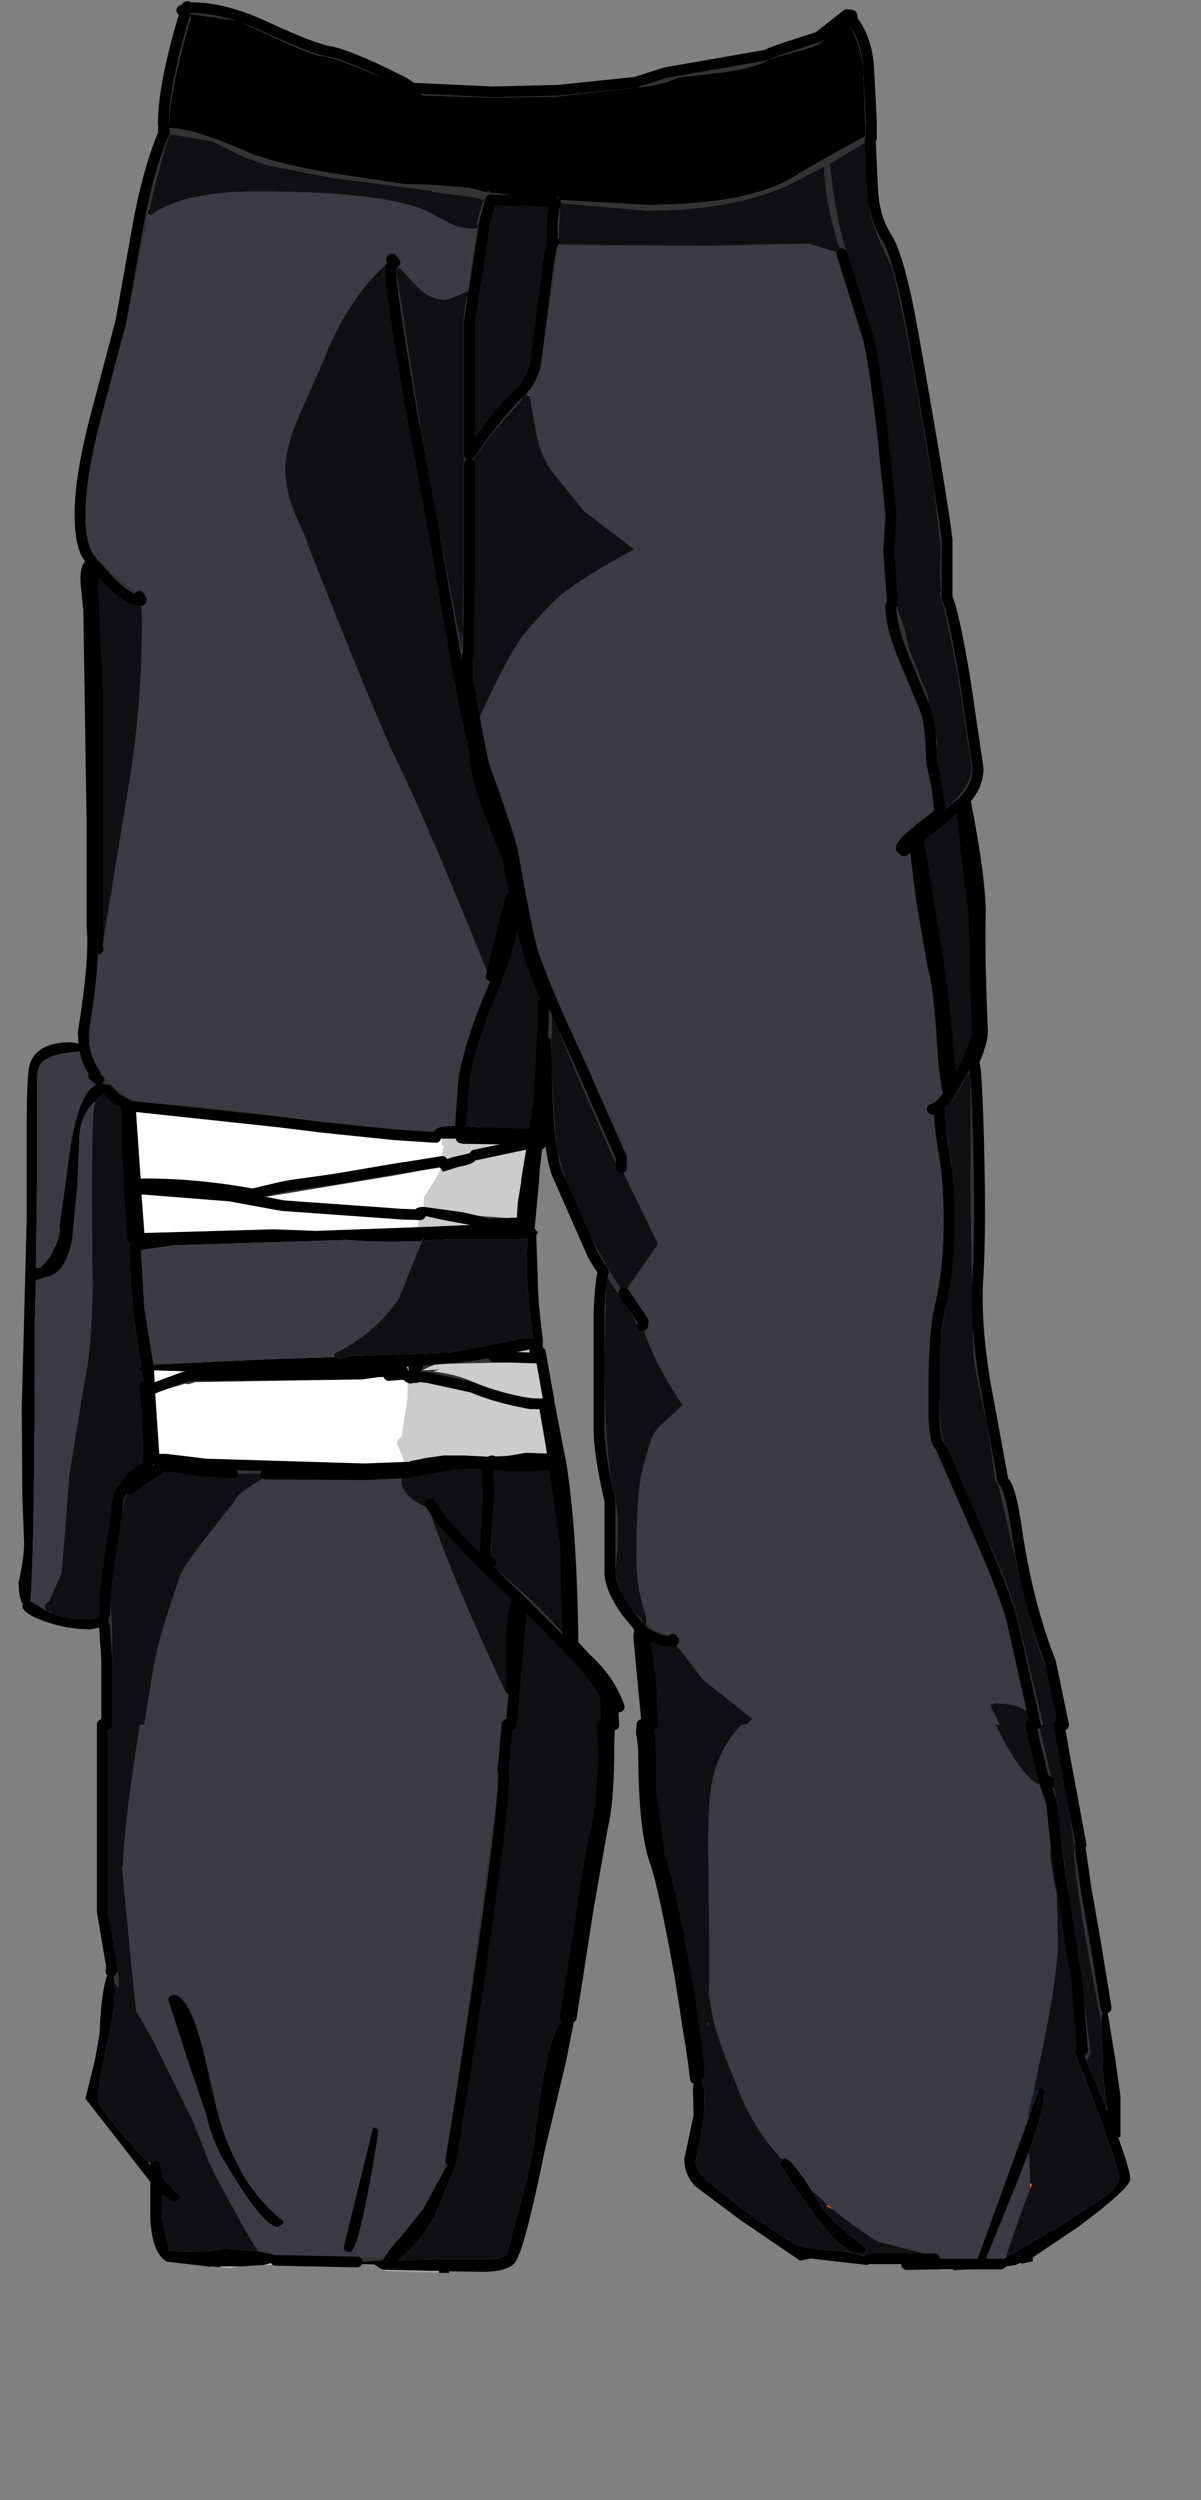 <?xml version="1.0" encoding="UTF-8"?>
<svg xmlns="http://www.w3.org/2000/svg" xmlns:xlink="http://www.w3.org/1999/xlink" width="160px" height="333px" viewBox="0 0 160 333" version="1.1">
<rect x="0" y="0" width="160" height="333" fill="#808080" stroke="none"/>
<g id="surface1">
<path style=" stroke:none;fill-rule:evenodd;fill:rgb(20%,20%,20%);fill-opacity:1;" d="M 25.387 2.512 C 23.547 8.801 22.582 13.652 22.484 17.059 C 24.805 17.059 28.504 18.215 33.582 20.535 C 36.773 21.621 40.664 22.523 45.258 23.23 L 53.816 24.508 L 57.879 24.648 L 62.52 25.004 L 64.625 25.574 L 64.914 25.645 L 64.988 25.43 L 65.277 25.645 L 66 25.715 L 67.523 25.926 L 67.523 25.855 L 67.598 25.926 L 69.121 26.07 L 69.555 26.141 L 74.125 26.637 L 74.27 26.141 L 74.633 26.637 L 85.949 27.277 C 95.039 27.277 101.613 26.047 105.676 23.586 C 107.562 22.402 110.777 20.582 115.32 18.121 L 115.031 10.457 C 115.031 7.762 114.305 5.207 112.855 2.793 C 111.742 3.457 110.656 4.355 109.594 5.492 C 109.156 5.965 108.02 6.414 106.184 6.84 L 102.484 7.902 C 101.324 8.66 99.195 9.25 96.102 9.676 L 90.371 10.316 C 88.777 11.074 86.914 11.523 84.785 11.664 L 74.125 12.871 L 65.785 13.012 L 56.574 12.73 C 55.848 12.586 53.816 11.734 50.48 10.176 C 46.66 8.52 44.145 7.621 42.938 7.477 C 41.73 7.336 39.02 6.246 34.812 4.215 L 31.695 2.793 L 25.387 1.871 L 25.387 2.512 M 11.168 139.109 L 11.098 137.547 C 12.16 130.973 12.547 126.266 12.258 123.426 L 12.258 109.375 L 11.824 81.277 L 11.461 77.73 C 11.363 76.355 11.555 75.48 12.039 75.102 L 12.184 74.676 L 11.895 74.324 C 11.074 73.281 10.66 71.344 10.66 68.504 C 10.66 65.145 11.363 60.793 12.766 55.445 L 16.102 42.816 L 18.422 29.832 C 19.34 24.863 20.5 20.746 21.902 17.484 L 21.758 17.27 L 21.832 17.199 L 21.758 16.488 C 21.758 12.988 22.727 8.047 24.66 1.66 L 24.227 1.375 L 24.805 1.09 L 24.879 0.879 L 25.023 0.879 L 25.242 1.02 L 25.602 1.02 C 28.457 1.02 31.719 1.871 35.395 3.574 C 39.551 5.516 42.355 6.602 43.809 6.84 C 45.211 7.074 47.555 7.977 50.844 9.535 L 53.746 10.953 L 54.906 11.734 L 65.566 12.23 L 74.344 12.02 L 84.641 10.953 L 88.633 9.676 L 102.051 7.336 C 102.484 7.051 104.805 6.246 109.012 4.922 L 112.785 1.941 L 113.438 2.016 L 113.508 2.367 L 113.363 2.512 C 114.766 4.215 115.539 6.414 115.684 9.109 L 116.047 16.137 L 116.047 18.406 L 115.902 18.617 L 116.191 24.863 C 116.289 27.559 116.918 29.809 118.078 31.605 C 119.238 33.402 120.445 37.871 121.703 45.016 C 124.219 59.254 125.695 68.219 126.129 71.91 L 126.129 79.574 C 126.758 81.039 127.555 84.707 128.523 90.574 L 130.262 102.352 C 130.262 103.867 129.684 105.262 128.523 106.539 C 129.926 113.684 130.602 118.793 130.555 121.867 C 130.457 125.227 130.555 130.43 130.844 137.477 C 130.844 138.375 130.434 139.773 129.609 141.664 L 129.684 141.594 C 129.926 141.594 130.141 145.141 130.336 152.238 C 130.527 159.805 130.504 165.672 130.262 169.836 C 129.973 173.715 130.262 178.398 131.133 183.887 L 133.598 197.297 C 134.277 197.816 134.879 200.016 135.414 203.895 C 136.379 210.426 137.879 216.266 139.91 221.422 L 141.648 229.797 L 141.504 229.797 L 141.434 229.656 C 140.805 226.531 140.055 223.859 139.184 221.637 C 137.926 218.562 136.668 214.066 135.414 208.152 L 133.02 197.793 C 132.68 197.367 132.488 196.801 132.438 196.09 L 132.148 193.75 L 131.422 189.207 C 130.406 184.949 129.828 181.898 129.684 180.055 L 129.32 161.605 L 129.32 142.23 L 128.887 143.082 C 127.629 145.59 126.539 147.105 125.621 147.625 L 126.781 155.004 L 127.145 162.809 C 127.145 165.789 126.758 169.527 125.984 174.023 C 125.402 177.191 125.113 180.859 125.113 185.02 C 125.113 189.324 125.402 191.762 125.984 192.328 L 125.984 192.613 L 130.625 203.117 C 133.188 208.461 134.832 212.625 135.559 215.605 L 138.965 229.727 L 138.387 229.727 L 138.387 229.797 L 140.926 240.441 L 140.707 240.652 L 143.973 263.219 L 145.277 273.438 L 144.77 274.43 L 144.188 273.152 L 144.117 272.516 L 144.117 272.445 L 143.973 270.527 L 143.465 264.355 L 140.996 248.316 L 140.562 244.98 L 140.055 240.086 L 139.258 237.816 L 139.691 237.746 L 139.691 237.391 L 138.965 236.895 L 137.59 231.145 L 137.297 229.797 L 137.297 229.727 L 137.879 229.727 L 137.66 228.875 L 137.66 228.66 L 134.758 215.746 C 133.938 212.812 132.316 208.676 129.898 203.328 L 125.258 192.684 C 124.918 192.402 124.68 191.738 124.531 190.699 L 124.387 188.922 L 124.387 185.02 C 124.387 179.957 124.68 176.246 125.258 173.879 C 126.031 170.57 126.418 166.879 126.418 162.809 C 126.418 159.262 126.203 156.234 125.766 153.727 C 125.332 151.172 125.113 149.328 125.113 148.191 L 125.113 147.766 L 124.172 147.766 C 124.801 147.625 125.547 146.961 126.418 145.781 L 126.418 145.707 L 126.348 145.707 C 125.961 144.48 125.645 141.617 125.402 137.121 C 125.113 133.148 124.727 130.285 124.242 128.535 L 122.793 120.234 L 121.777 112.145 L 120.398 113.352 L 120.035 112.996 C 120.035 112.43 121.609 110.984 124.75 108.668 L 125.188 108.383 L 124.824 105.047 L 124.098 101.57 C 124 98.023 123.734 95.707 123.301 94.617 L 120.473 87.875 C 119.262 84.941 118.656 82.602 118.656 80.852 C 118.656 80.613 118.73 80.449 118.875 80.355 L 118.367 73.473 L 118.656 68.574 L 117.57 57.93 C 116.797 51.309 116.145 46.98 115.613 44.945 L 112.129 33.805 L 112.785 33.52 L 116.336 44.875 C 116.773 46.812 117.402 51.07 118.223 57.648 L 119.383 68.574 L 119.094 73.473 C 119.094 75.883 119.238 78.156 119.527 80.285 L 119.527 81.133 C 120.156 82.461 120.664 84.211 121.051 86.387 L 123.52 92.559 L 124.824 98.734 L 124.75 101.641 C 124.75 102.918 125.016 103.961 125.547 104.766 L 125.547 108.102 C 128.16 105.973 129.465 104.031 129.465 102.281 L 127.941 91.992 C 126.828 85.418 125.91 81.062 125.188 78.934 L 125.402 78.863 L 125.258 76.594 L 125.332 72.832 L 124.461 65.383 L 121.922 50.551 C 120.617 43.312 119.602 38.371 118.875 35.719 C 117.184 32.266 116.191 29.758 115.902 28.199 C 115.613 26.922 115.469 24.461 115.469 20.82 L 115.613 18.762 L 110.535 21.812 L 110.824 24.082 C 111.164 27.109 111.742 30.066 112.566 32.953 L 112.711 33.309 L 111.77 32.883 L 111.77 32.812 C 110.559 28.98 109.906 25.43 109.809 22.168 L 105.602 24.367 C 104.105 25.125 102.316 25.785 100.234 26.352 C 96.223 27.488 91.484 28.055 86.02 28.055 L 74.633 27.062 L 74.414 31.887 L 74.344 31.887 L 74.27 32.242 L 74.414 32.527 C 74.078 36.168 73.449 40.168 72.531 44.52 C 72.094 48.113 71.32 50.766 70.207 52.465 L 70.137 52.609 L 70.062 52.539 L 68.832 54.027 C 66.945 55.969 64.867 58.57 62.594 61.832 L 62.52 61.832 L 62.52 76.805 L 62.375 87.309 L 62.23 87.379 L 62.23 90.43 L 62.883 94.051 L 63.027 94.617 L 63.172 95.68 L 64.406 101.855 C 66.727 108.289 68.008 112.145 68.25 113.422 C 69.652 121.273 70.57 125.816 71.008 127.047 C 72.262 130.641 74.199 135.207 76.809 140.742 L 82.758 154.223 L 82.758 155.57 L 82.395 155.715 C 78.719 147.484 75.77 140.625 73.543 135.137 L 73.398 141.805 L 73.98 151.102 L 74.199 153.23 L 75.359 157.203 L 76.52 160.184 L 77.242 161.816 C 78.645 164.891 80.434 168.133 82.609 171.539 L 82.539 171.895 L 83.047 172.32 L 83.117 172.246 L 85.656 176.008 L 85.586 176.578 L 85.441 176.078 L 85.148 176.719 L 84.934 176.648 C 84.496 175.465 83.48 173.785 81.887 171.609 L 80.797 170.047 L 80.508 180.691 C 80.508 189.586 80.992 195.949 81.957 199.781 C 82.441 201.766 82.441 204.938 81.957 209.289 C 82.199 211.75 83.359 213.879 85.441 215.676 L 85.73 216.598 L 86.094 216.387 L 86.094 216.172 C 87.109 216.93 88.34 217.613 89.793 218.23 L 89.719 218.586 L 89.574 218.371 L 89.285 218.656 C 87.93 218.609 86.695 218.113 85.586 217.164 C 86.406 221.141 86.816 225.043 86.816 228.875 L 86.816 229.512 L 86.891 229.727 L 86.309 229.727 L 86.309 229.797 C 86.602 231.688 86.695 234.387 86.602 237.887 L 87.762 247.109 C 88.727 249.711 90.059 255.816 91.75 265.418 L 92.984 274.5 L 93.055 275.777 L 93.055 276.277 L 92.621 276.914 L 92.328 274.5 L 90.59 263.359 C 89.141 255.32 88.051 250.258 87.324 248.176 C 86.262 245.336 85.73 240.324 85.73 233.133 L 85.512 231.004 L 85.441 231.004 L 85.441 230.648 L 85.512 229.867 L 85.512 229.727 L 86.094 229.727 L 86.094 228.805 L 85.078 218.016 L 85.223 216.883 L 83.48 214.754 C 82.031 212.719 81.281 210.992 81.234 209.574 L 81.234 199.992 C 80.266 195.734 79.781 192.52 79.781 190.344 L 79.781 174.801 C 79.926 171.773 80.121 169.977 80.363 169.41 C 79.539 168.227 78.984 167.281 78.695 166.57 L 74.27 156.496 C 73.836 155.5 73.473 153.703 73.184 151.102 C 72.891 148.074 72.723 143.98 72.676 138.824 L 71.66 151.102 L 71.66 151.242 L 72.094 151.387 L 71.586 151.598 L 71.516 152.238 L 71.875 152.238 L 71.949 152.449 L 71.516 152.734 L 71.152 155.855 L 71.152 155.926 L 71.078 157.203 L 70.5 163.449 L 69.555 163.234 L 69.555 162.883 L 66.148 163.023 L 65.492 163.023 L 65.566 162.668 C 65.566 162.48 64.988 162.242 63.824 161.957 L 69.555 162.383 L 69.699 160.184 L 70.137 157.488 L 70.137 157.203 L 70.859 152.875 L 63.316 154.578 L 63.391 154.293 L 63.246 153.867 L 71.008 152.238 L 71.078 151.668 L 67.598 151.742 L 61.797 151.668 L 61.434 151.598 L 64.332 151.102 L 64.48 150.891 L 70.281 151.102 L 71.152 151.172 L 71.152 151.102 L 71.805 146.488 L 72.383 135.633 L 72.383 133.645 L 72.891 133.715 L 72.965 133.715 L 70.715 128.039 L 69.629 124.137 L 69.629 124.066 L 69.699 123.641 C 69.652 121.984 69.387 121.109 68.902 121.016 L 68.758 120.234 L 68.758 120.164 L 68.613 119.594 L 67.598 114.203 C 64.695 107.438 63.246 102.848 63.246 100.438 L 63.316 100.223 C 62.352 96.438 61.434 91.969 60.562 86.812 L 57.59 69.852 L 54.613 53.602 C 52.922 43.809 52.074 38.062 52.074 36.359 L 52.074 35.508 L 52.582 34.941 L 52.223 34.516 L 52.148 34.586 L 52.293 33.805 L 52.438 33.805 L 52.73 35.719 L 52.801 36.145 C 54.93 50.527 56.668 61.242 58.023 68.289 L 61.07 84.328 L 61.504 86.883 C 61.504 85.793 61.578 84.941 61.723 84.328 L 61.648 82.129 L 61.797 76.379 L 61.797 42.25 L 62.156 39.551 L 62.738 38.984 L 62.664 38.77 L 62.305 38.699 L 62.305 38.77 L 63.027 33.023 L 63.465 30.539 L 63.465 30.469 L 63.68 30.043 L 63.609 29.902 L 63.535 29.902 C 63.824 28.531 64.141 27.418 64.48 26.566 L 62.23 26.141 L 57.66 25.574 L 57.805 25.43 L 57.66 25.43 L 44.098 23.656 L 35.684 22.023 L 32.422 20.891 L 28.359 18.832 L 22.559 17.84 L 22.484 17.766 L 22.484 18.121 C 21.273 22.145 20.43 25.383 19.945 27.844 L 19.656 28.27 L 19.801 28.555 L 19.727 28.695 L 19.367 30.824 L 16.828 43.383 L 13.492 55.73 C 12.09 61.078 11.387 65.336 11.387 68.504 C 11.387 71.059 11.652 72.738 12.184 73.543 C 12.766 74.348 15.062 76.355 19.074 79.574 L 19.074 79.93 L 18.785 80 L 18.785 79.93 L 18.566 79.434 L 18.496 80 C 17.141 79.859 15.207 78.297 12.691 75.316 L 12.691 75.953 L 12.328 77.445 L 12.547 83.617 L 12.984 92.133 L 12.984 123.57 L 13.055 125.273 L 12.91 125.84 L 13.055 126.406 L 13.055 126.832 L 12.547 131.73 C 12.062 133.812 11.824 135.75 11.824 137.547 C 11.824 141.098 13.852 144.148 17.914 146.703 L 24.371 147.129 L 31.043 147.836 L 37.207 148.617 L 41.777 149.258 L 45.113 149.754 L 48.668 150.535 L 51.496 150.391 L 53.961 150.746 L 57.805 150.816 L 57.805 151.102 L 57.949 151.457 L 58.023 151.527 L 52.582 151.172 L 42.938 150.18 L 37.207 149.469 L 17.336 147.34 L 18.059 157.773 L 19.293 157.699 C 23.934 157.699 28.723 158.148 33.652 159.051 L 37.207 158.199 L 38.66 157.914 L 44.68 157.062 L 52.582 155.715 L 54.469 155.43 L 58.895 154.719 L 58.387 155.145 L 58.605 155.5 L 56.066 155.926 L 52.582 156.566 L 37.207 159.121 L 35.469 159.402 L 37.207 159.758 L 38.586 160.043 L 52.582 161.035 L 53.383 161.105 L 55.266 161.18 L 55.121 161.461 L 55.992 161.816 L 55.848 161.816 L 53.383 161.746 L 52.582 161.676 L 37.645 160.609 L 37.207 160.539 L 30.609 159.332 L 18.059 158.34 L 18.566 165.082 L 18.496 165.152 L 18.133 164.656 C 17.938 164.656 17.793 164.75 17.695 164.938 L 17.625 164.016 L 17.262 158.27 L 17.191 158.27 L 17.191 157.844 L 17.262 157.844 L 16.898 151.742 L 16.898 147.129 L 15.449 146.348 L 14.359 145.211 L 14.434 145 C 14.434 144.621 14.168 144.406 13.637 144.359 L 13.055 143.578 L 13.129 143.863 L 12.477 143.297 L 12.621 142.941 L 12.258 142.375 C 11.773 141.617 11.434 140.672 11.242 139.535 L 11.242 139.465 L 11.168 139.109 M 141.07 229.797 L 141.723 233.629 L 143.973 245.762 L 143.824 245.906 L 144.625 251.512 L 145.855 258.535 L 147.309 267.477 C 146.922 267.809 146.727 268.422 146.727 269.32 C 144.309 256.973 143.102 249.191 143.102 245.977 L 143.102 245.906 L 141.504 233.559 L 140.926 229.797 L 140.926 229.727 L 141.07 229.727 L 141.07 229.797 M 120.762 301.68 L 117.715 301.254 L 116.48 301.395 L 115.902 300.898 L 130.262 300.898 C 130.312 301.277 130.602 301.465 131.133 301.465 L 131.352 300.898 L 133.309 300.969 L 133.527 300.969 L 133.164 301.113 L 133.238 301.609 L 133.238 301.539 L 133.309 301.609 L 124.531 301.609 L 120.762 301.68 M 71.949 180.125 L 73.109 186.582 L 73.109 186.723 L 74.199 192.402 L 74.633 194.602 L 74.707 194.957 C 75.672 201.152 76.203 209.172 76.301 219.012 L 77.969 220.855 C 80.098 222.746 81.594 224.926 82.465 227.383 L 82.32 227.383 L 81.668 227.527 L 81.668 228.59 L 81.742 229.797 L 81.16 229.797 L 81.09 232.492 C 81.09 237.508 80.797 241.176 80.219 243.492 L 78.332 254.277 L 76.082 268.754 L 75.723 268.684 L 75.285 268.824 L 77.605 254.066 C 78.379 248.672 79.008 245.102 79.492 243.352 C 80.074 241.031 80.363 237.461 80.363 232.637 L 80.219 229.797 L 80.219 229.727 L 80.797 229.727 L 80.652 225.75 C 79.781 224.332 78.645 222.797 77.242 221.141 L 69.629 213.477 L 69.484 213.332 L 69.484 213.617 L 68.105 229.727 L 67.672 229.727 L 68.105 225.609 L 68.105 224.973 L 68.176 224.121 L 68.176 218.16 C 68.176 216.078 68.445 214.305 68.977 212.836 L 66.801 210.777 C 62.691 206.852 59.715 203.684 57.879 201.27 L 57.879 201.199 L 57.59 200.703 L 57.516 200.633 L 57.297 200.348 L 57.152 200.207 C 57.297 200.062 57.418 199.992 57.516 199.992 L 62.086 205.246 L 64.188 207.375 L 64.695 207.871 L 64.625 206.949 L 65.059 199.355 L 64.914 195.027 L 64.332 194.957 L 61.359 194.957 L 56.5 195.734 L 53.961 196.23 L 53.816 195.949 L 53.746 196.02 L 53.598 196.23 L 48.668 196.445 L 36.121 196.375 L 35.395 196.375 L 35.176 196.305 L 33.438 196.23 L 31.695 196.305 L 30.969 196.23 L 26.836 195.949 L 21.758 195.238 L 18.496 197.508 L 17.695 198.078 L 17.262 198.359 L 17.191 198.434 L 16.898 199 C 16.562 199.664 16.391 200.395 16.391 201.199 L 16.246 201.27 L 14.652 212.766 L 14.578 212.766 C 14.867 214.707 14.988 217.402 14.941 220.855 L 14.941 229.727 L 14.359 229.727 L 14.359 254.492 L 15.812 263.434 L 15.812 264.637 L 15.738 264.711 L 15.305 264.141 L 15.23 264.07 C 15.184 263.359 15.039 262.887 14.797 262.652 L 14.797 262.367 L 14.941 262.367 L 13.637 254.703 L 13.637 229.727 L 14.215 229.727 L 14.215 221.07 L 13.926 216.668 C 14.312 216.434 14.508 216.102 14.508 215.676 L 14.434 215.109 L 13.926 215.035 L 14.07 212.766 L 13.926 212.766 L 15.668 200.418 L 15.668 200.277 C 15.668 199.473 16.055 198.668 16.828 197.863 C 16.922 197.391 17.551 196.754 18.711 195.949 L 19.656 195.379 L 19.945 195.238 L 19.801 195.168 L 19.801 194.387 C 19.801 190.84 19.633 187.598 19.293 184.664 L 19.875 185.02 L 19.875 185.164 L 24.441 183.461 L 25.531 183.246 L 48.086 183.035 L 50.191 182.75 L 52.582 182.68 L 53.383 182.68 L 53.383 182.535 L 53.598 182.535 C 53.695 182.773 53.938 182.891 54.324 182.891 L 54.977 182.891 L 55.121 182.254 L 55.629 181.969 L 57.949 181.758 L 56.938 182.184 L 56.281 182.535 L 58.605 182.395 L 57.734 182.68 C 60.199 182.961 62.254 183.578 63.898 184.523 L 66.871 185.66 L 70.355 186.156 L 72.312 186.367 L 71.441 181.402 L 61.434 181.613 L 59.113 181.684 L 63.172 181.258 L 65.785 180.762 L 66.727 180.762 L 71.367 180.906 L 71.223 179.984 L 71.586 180.125 L 71.949 180.125 M 128.016 107.32 L 128.016 106.965 L 127.434 107.461 L 122.285 111.719 L 124.895 127.754 C 125.574 132.344 126.176 138.02 126.707 144.785 L 126.707 145.281 L 126.926 144.93 L 127.941 143.152 C 129.391 140.457 130.117 138.566 130.117 137.477 L 129.754 122.223 L 128.016 107.32 M 64.406 30.539 L 63.824 34.371 L 63.027 39.41 L 63.027 39.48 L 62.957 39.48 L 62.957 39.906 L 62.52 42.816 L 62.52 60.555 L 64.695 57.574 C 66.535 55.117 67.961 53.438 68.977 52.539 L 69.555 52.039 L 69.555 51.969 L 70.062 51.617 L 70.137 51.543 L 69.992 51.473 C 70.715 50.48 71.176 49.367 71.367 48.137 L 71.949 43.738 L 73.039 35.012 L 73.543 32.312 L 73.762 32.242 L 73.543 32.242 L 73.543 30.539 C 73.543 29.074 73.691 27.891 73.98 26.992 L 69.629 26.566 L 69.629 26.637 L 68.977 26.707 L 65.348 26.637 L 64.406 30.113 L 64.406 30.539 M 65.422 130.027 L 65.492 129.883 L 65.566 129.602 L 65.566 129.387 L 68.031 119.594 L 68.176 119.594 L 68.539 120.164 L 68.539 121.086 C 68.25 121.32 68.105 122.078 68.105 123.355 L 68.25 123.426 C 67.766 125.934 66.801 128.938 65.348 132.438 C 63.078 137.879 61.844 142.184 61.648 145.355 L 61.359 149.965 L 60.852 149.965 L 60.926 142.801 L 65.133 131.09 L 65.422 130.098 L 65.422 130.027 M 54.906 195.309 L 56.066 195.098 L 56.645 194.957 L 59.113 194.602 L 61.797 194.602 L 64.551 194.742 L 64.84 194.812 L 65.566 194.602 L 65.566 194.742 L 67.453 194.672 L 68.031 194.602 L 70.137 194.246 L 73.691 194.387 L 73.398 192.473 L 72.457 187.008 L 70.645 187.008 C 67.551 186.441 64.961 185.707 62.883 184.809 L 57.008 183.531 L 55.848 183.387 L 55.34 183.531 L 54.977 183.387 L 54.688 183.602 L 54.398 183.461 C 54.301 183.223 53.961 183.105 53.383 183.105 L 52.582 183.176 L 51.785 183.246 L 48.23 183.742 L 26.039 184.098 L 25.094 184.383 L 24.66 184.312 L 19.945 185.66 L 20.527 194.316 L 20.527 194.387 L 22.121 194.387 L 27.418 195.027 L 48.523 195.664 L 54.18 195.453 L 54.254 195.523 L 54.469 195.523 L 54.906 195.309 M 75.648 218.23 L 75.504 214.258 L 75.359 206.023 L 73.836 195.168 L 73.398 195.168 L 68.031 195.309 L 65.566 195.027 L 65.785 199.355 L 65.348 208.152 L 65.203 208.297 L 67.742 210.496 C 70.062 212.387 72.699 214.965 75.648 218.23 M 15.305 264.141 L 15.305 264.07 L 15.305 264.141 M 60.055 287.844 L 59.91 287.77 L 59.402 288.766 L 58.895 289.617 L 59.039 288.695 L 60.562 279.258 L 60.781 277.836 L 61.289 274.5 L 61.578 272.656 L 66.293 237.887 L 66.074 237.746 L 66.074 235.969 L 67.09 229.797 L 67.09 229.727 L 67.523 229.727 L 67.523 229.797 L 67.016 235.758 L 67.09 236.395 C 67.09 240.086 65.543 252.172 62.449 272.656 L 62.156 274.5 L 61.648 277.836 L 61.434 279.258 L 60.055 287.844 M 51.133 300.758 L 51.062 300.969 L 51.062 301.039 L 47.578 301.324 L 46.855 301.324 L 36.699 301.113 L 36.844 300.828 L 36.699 300.402 L 41.27 300.473 L 46.562 300.473 L 51.133 300.758 "/>
<path style=" stroke:none;fill-rule:evenodd;fill:rgb(0%,0%,0%);fill-opacity:1;" d="M 25.387 2.512 L 25.387 1.871 L 31.695 2.793 L 34.812 4.215 C 39.02 6.246 41.73 7.336 42.938 7.477 C 44.145 7.621 46.66 8.52 50.48 10.176 C 53.816 11.734 55.848 12.586 56.574 12.73 L 65.785 13.012 L 74.125 12.871 L 84.785 11.664 C 86.914 11.523 88.777 11.074 90.371 10.316 L 96.102 9.676 C 99.195 9.25 101.324 8.66 102.484 7.902 L 106.184 6.84 C 108.02 6.414 109.156 5.965 109.594 5.492 C 110.656 4.355 111.742 3.457 112.855 2.793 C 114.305 5.207 115.031 7.762 115.031 10.457 L 115.32 18.121 C 110.777 20.582 107.562 22.402 105.676 23.586 C 101.613 26.047 95.039 27.277 85.949 27.277 L 74.633 26.637 L 74.27 26.141 L 74.125 26.637 L 69.555 26.141 L 69.121 26.07 L 67.598 25.926 L 67.523 25.855 L 67.523 25.926 L 66 25.715 L 65.277 25.645 L 64.988 25.43 L 64.914 25.645 L 64.625 25.574 L 62.52 25.004 L 57.879 24.648 L 53.816 24.508 L 45.258 23.23 C 40.664 22.523 36.773 21.621 33.582 20.535 C 28.504 18.215 24.805 17.059 22.484 17.059 C 22.582 13.652 23.547 8.801 25.387 2.512 M 147.309 267.477 L 147.453 267.336 L 148.613 274.5 L 149.266 279.184 L 149.266 284.578 L 148.977 284.719 C 150.039 287.652 150.57 289.496 150.57 290.254 C 150.57 291.059 148.25 293.188 143.609 296.641 L 137.59 300.688 L 137.59 301.184 L 136.066 301.539 L 136.066 301.395 L 135.34 301.68 L 133.961 301.891 L 133.309 301.609 L 133.238 301.539 L 133.238 301.609 L 133.164 301.113 L 133.527 300.969 L 133.891 300.758 L 134.035 300.613 L 134.977 300.117 L 137.66 298.559 L 141.867 296.074 L 146.438 293.094 C 148.176 291.91 149.047 290.895 149.047 290.043 C 149.047 289 147.402 284.223 144.117 275.707 L 143.609 274.5 L 143.172 273.367 C 143.172 272.895 143.414 272.586 143.898 272.445 L 144.188 273.152 L 144.77 274.43 L 144.77 274.5 L 147.379 280.746 L 147.523 281.102 L 147.523 280.746 C 147.188 278.996 146.969 276.914 146.871 274.5 L 146.727 269.891 L 146.727 269.32 C 146.727 268.422 146.922 267.809 147.309 267.477 M 132.148 302.105 L 126.855 302.391 L 128.23 301.609 L 132.656 301.609 L 132.148 302.105 M 116.48 301.395 L 115.469 301.68 L 107.996 300.828 L 106.547 301.113 L 106.473 301.039 L 98.566 295.648 L 92.691 291.25 C 91.676 290.254 91.168 289.023 91.168 287.559 L 92.402 281.738 L 92.328 278.758 C 92.281 278.004 92.379 277.387 92.621 276.914 L 93.055 276.277 L 93.129 276.203 C 93.465 276.535 93.707 277.387 93.852 278.758 L 93.852 280.25 C 93.852 281.762 93.465 284.293 92.691 287.844 C 92.691 288.836 93.562 290.02 95.305 291.391 L 100.527 295.434 L 105.895 298.984 L 107.562 299.41 L 109.52 299.621 L 111.262 299.762 L 112.711 299.906 L 114.379 300.262 L 115.902 300.898 L 116.48 301.395 M 70.5 163.449 L 70.789 163.52 L 71.008 163.379 L 71.223 163.66 L 71.66 164.16 L 71.441 164.586 L 71.66 170.969 C 71.66 172.531 71.875 174.992 72.312 178.352 L 72.312 179.77 L 71.949 180.125 L 71.586 180.125 L 71.223 179.984 L 71.078 179.77 L 71.008 179.559 L 69.773 179.91 L 65.785 180.762 L 63.172 181.258 L 59.113 181.684 L 57.949 181.758 L 55.629 181.969 L 53.383 182.109 C 45.984 182.535 37.281 182.75 27.27 182.75 L 20.672 182.535 L 20.527 182.535 L 20.598 183.812 C 20.598 184.617 20.355 185.02 19.875 185.02 L 19.293 184.664 L 19.219 184.664 L 18.859 182.465 L 18.566 182.465 L 18.566 182.109 L 18.785 181.969 C 17.816 176.008 17.336 171.418 17.336 168.203 L 17.336 166.43 L 17.262 166.359 L 17.117 165.934 L 17.48 165.508 L 17.695 164.938 C 17.793 164.75 17.938 164.656 18.133 164.656 L 18.496 165.152 L 18.566 165.082 L 18.641 165.082 L 19.074 164.23 L 36.41 163.734 L 42.066 163.945 L 55.703 163.449 L 62.594 163.164 L 58.82 162.457 L 55.992 161.816 L 55.121 161.461 L 55.266 161.18 C 55.414 160.895 55.801 160.754 56.43 160.754 L 56.5 160.754 L 61.648 161.461 L 63.824 161.957 C 64.988 162.242 65.566 162.48 65.566 162.668 L 65.492 163.023 L 65.422 163.094 L 66.508 163.094 L 69.555 163.234 L 70.5 163.449 M 76.082 268.754 L 76.445 269.32 L 75.43 274.5 L 72.531 286.637 C 70.691 295.719 69.34 300.688 68.469 301.539 C 67.742 302.199 66.461 302.555 64.625 302.602 L 59.836 302.531 L 59.836 302.742 L 58.457 302.742 L 58.457 302.461 L 57.008 302.461 L 51.133 302.316 L 50.555 302.105 L 49.898 301.609 L 46.855 301.539 L 47.215 301.324 L 46.855 301.324 L 47.578 301.324 L 51.062 301.039 L 51.062 300.969 L 51.133 300.758 L 52.074 299.41 L 53.453 297.848 L 56.355 294.23 L 58.531 290.254 L 58.895 289.617 L 59.402 288.766 L 59.91 287.77 L 60.055 287.844 L 60.199 287.844 L 60.488 287.984 L 60.781 288.34 L 59.473 291.461 L 57.879 295.223 C 56.91 297.066 55.703 298.652 54.254 299.977 L 53.09 301.039 L 57.441 300.969 L 58.457 300.898 L 65.711 300.898 C 66.68 300.898 67.309 300.59 67.598 299.977 L 68.176 297.777 L 69.266 293.66 C 70.281 289.922 70.91 287.109 71.152 285.215 C 71.637 280.723 72.191 277.152 72.82 274.5 C 73.062 273.273 73.352 272.254 73.691 271.449 C 74.172 269.984 74.707 269.109 75.285 268.824 L 75.723 268.684 L 76.082 268.754 M 35.176 301.68 L 31.914 301.891 L 29.375 301.891 L 29.375 301.965 L 28.141 301.891 L 27.777 301.965 L 27.777 301.891 L 22.266 301.254 C 20.914 300.543 20.164 298.582 20.02 295.363 L 20.02 290.609 L 11.387 279.539 L 12.621 274.5 L 13.273 270.883 C 13.418 266.625 13.852 263.809 14.578 262.438 L 14.797 262.652 C 15.039 262.887 15.184 263.359 15.23 264.07 L 15.305 265.277 C 15.305 266.887 14.941 269.297 14.215 272.516 L 13.781 274.5 C 13.344 276.727 13.129 278.453 13.129 279.684 C 13.129 280.535 15.352 283.348 19.801 288.125 L 20.02 288.34 L 20.02 287.984 L 20.816 287.77 C 21.301 287.77 21.59 288.551 21.688 290.113 L 24.152 292.668 L 23.281 293.52 L 21.688 292.383 L 21.543 294.867 L 22.195 298.273 L 22.559 299.836 L 27.562 299.906 L 29.156 299.621 L 29.738 299.48 L 34.379 299.836 L 36.699 300.332 L 36.699 300.402 L 36.844 300.828 L 36.699 301.113 C 36.457 301.348 35.949 301.539 35.176 301.68 M 13.926 216.668 L 12.039 217.023 C 10.008 217.023 7.977 216.668 5.949 215.961 C 3.965 215.25 2.973 214.562 2.973 213.902 L 3.047 213.688 C 2.707 213.215 2.516 212.27 2.465 210.852 C 3.047 208.25 3.289 206.262 3.191 204.891 L 2.973 199.07 L 2.902 187.434 L 3.555 162.527 L 3.555 150.18 C 3.555 145.402 3.699 142.562 3.988 141.664 C 4.668 139.773 6.48 138.824 9.43 138.824 L 11.168 139.109 L 11.242 139.465 L 11.242 139.535 C 11.195 139.867 10.66 140.078 9.645 140.172 C 8.148 140.27 6.938 140.598 6.02 141.168 C 5.391 141.5 5.027 142.23 4.934 143.367 L 4.934 157.348 L 4.785 168.84 L 4.785 168.914 L 5.293 168.84 L 5.367 168.84 C 6.383 167.848 6.961 167.066 7.109 166.5 C 7.832 165.129 8.098 164.062 7.906 163.309 L 8.848 156.777 C 9.719 148.5 11.266 144.359 13.492 144.359 L 13.637 144.359 C 14.168 144.406 14.434 144.621 14.434 145 L 14.359 145.211 L 12.621 146.773 L 12.547 146.773 L 12.547 146.844 C 11.289 148.074 10.637 149.613 10.59 151.457 L 10.301 157.984 L 9.645 164.938 C 9.066 168.156 7.855 169.883 6.02 170.117 L 4.785 170.543 L 4.641 176.152 C 4.641 195.5 4.449 207.871 4.062 213.262 L 6.164 214.539 L 6.383 214.609 L 6.816 214.824 C 8.27 215.391 9.863 215.676 11.605 215.676 C 12.57 215.676 13.297 215.461 13.781 215.035 L 13.926 215.035 L 14.434 215.109 L 14.508 215.676 C 14.508 216.102 14.312 216.434 13.926 216.668 M 58.605 155.5 L 58.387 155.145 L 58.895 154.719 L 59.258 154.508 L 60.199 154.152 L 62.594 153.586 L 63.246 153.867 L 63.391 154.293 L 63.316 154.578 C 63.125 154.91 62.375 155.195 61.07 155.43 L 59.039 156.07 L 58.75 155.715 L 58.605 155.5 M 58.023 151.527 L 57.949 151.457 L 57.805 151.102 L 57.805 150.816 C 57.855 150.25 58.727 149.965 60.418 149.965 L 61.359 149.965 C 63.922 150.012 64.961 150.32 64.48 150.891 L 64.332 151.102 L 61.434 151.598 L 60.781 151.668 L 58.457 151.668 L 58.023 151.527 M 104.152 287.629 L 104.586 287.488 C 105.121 287.488 106.281 288.883 108.07 291.676 L 108.359 292.102 L 109.301 293.66 L 109.594 294.086 C 110.414 295.27 112.348 297.066 115.395 299.48 C 115.395 299.953 115.055 300.188 114.379 300.188 C 113.945 300.188 113.438 300 112.855 299.621 C 110.777 298.25 107.777 294.441 103.863 288.195 L 104.152 287.629 M 130.262 300.898 L 130.262 300.758 L 137.008 282.164 L 137.152 281.668 L 138.312 278.547 L 138.457 278.051 C 139.039 278.051 139.258 278.379 139.113 279.043 C 139.113 280.32 138.434 282.828 137.082 286.566 L 135.629 290.398 L 131.352 300.898 L 131.133 301.465 C 130.602 301.465 130.312 301.277 130.262 300.898 M 44.605 180.762 L 45.332 180.977 L 46.781 180.621 L 48.594 180.551 L 60.125 180.125 L 69.918 178.207 L 71.008 178.281 C 70.473 173.926 70.207 171.113 70.207 169.836 L 70.207 166.57 L 70.355 165.012 L 68.395 165.082 L 59.473 165.082 L 56.719 165.223 C 56.621 165.082 56.477 165.012 56.281 165.012 L 56.211 165.293 C 52.246 165.438 48.91 165.387 46.203 165.152 L 23.137 165.863 L 18.785 166.5 L 19.219 174.164 L 20.453 181.758 L 35.758 181.047 L 44.461 180.762 L 44.605 180.762 M 23.137 265.703 C 24.348 265.703 25.508 267.617 26.617 271.449 L 26.98 272.656 L 27.418 274.5 L 28.867 280.816 C 29.445 283.137 30.195 285.266 31.113 287.203 L 32.348 289.617 C 33.848 292.125 35.66 294.203 37.789 295.859 L 37.715 296.215 L 37.062 296.641 C 35.855 296.641 33.824 294.324 30.969 289.688 L 30.609 289.121 L 29.301 286.848 C 28.43 285.051 27.805 283.277 27.418 281.527 L 27.125 280.676 L 25.023 274.5 L 24.441 272.656 L 22.41 266.414 C 22.41 265.938 22.652 265.703 23.137 265.703 M 46.637 299.977 C 46.055 299.977 45.766 299.762 45.766 299.336 L 49.684 283.371 C 50.168 283.371 50.406 283.609 50.406 284.082 C 48.715 294.68 47.457 299.977 46.637 299.977 "/>
<path style=" stroke:none;fill-rule:evenodd;fill:rgb(7.451%,10.588%,15.686%);fill-opacity:1;" d="M 141.504 229.797 L 141.07 229.797 L 141.07 229.727 L 141.434 229.656 L 141.504 229.797 M 61.723 84.328 C 61.578 84.941 61.504 85.793 61.504 86.883 L 61.07 84.328 L 61.723 84.328 M 68.613 119.594 L 68.758 120.164 L 68.539 120.164 L 68.176 119.594 L 68.613 119.594 M 68.758 120.234 L 68.902 121.016 L 68.539 121.086 L 68.539 120.164 L 68.758 120.234 M 69.699 123.641 L 69.629 124.066 L 69.629 124.137 L 69.699 123.641 M 112.566 32.953 L 112.785 33.52 L 112.711 33.309 L 112.566 32.953 M 127.434 107.461 L 128.016 106.965 L 128.016 107.32 L 127.434 107.461 M 128.887 143.082 L 129.32 142.23 L 129.32 143.082 L 128.887 143.082 M 63.316 39.41 L 63.465 39.695 L 62.957 39.906 L 62.957 39.48 L 63.027 39.48 L 63.316 39.41 M 108.07 291.676 L 108.504 292.027 L 108.359 292.102 L 108.07 291.676 M 137.008 282.164 L 136.938 281.527 L 137.734 278.332 L 138.312 278.547 L 137.152 281.668 L 137.008 282.164 M 139.91 246.473 C 139.91 245.621 140.031 245.125 140.273 244.98 L 140.562 246.402 L 139.91 246.473 M 12.691 146.914 L 12.547 146.844 L 12.547 146.773 L 12.621 146.773 L 12.691 146.914 M 44.461 180.336 L 44.605 180.762 L 44.461 180.41 L 44.461 180.336 M 57.152 200.914 L 57.516 200.633 L 57.59 200.703 L 57.152 200.914 M 64.188 207.375 L 64.625 206.949 L 64.695 207.871 L 64.188 207.375 M 67.379 225.469 L 67.961 225.469 L 67.816 225.539 L 67.379 225.469 M 67.672 229.727 L 68.105 229.727 L 67.523 229.797 L 67.523 229.727 L 67.672 229.727 M 89.285 218.656 L 89.574 218.371 L 89.719 218.586 L 89.285 218.656 M 86.891 229.727 L 86.309 229.797 L 86.309 229.727 L 86.891 229.727 M 93.055 275.777 L 93.129 276.203 L 93.055 276.203 L 93.055 275.777 M 112.711 299.906 L 112.855 299.621 C 113.438 300 113.945 300.188 114.379 300.188 L 114.379 300.262 L 112.711 299.906 M 35.176 196.305 L 35.395 196.375 L 35.684 196.516 L 36.121 196.445 L 35.758 196.586 L 35.684 196.941 L 35.031 196.941 L 35.176 196.305 M 132.656 229.797 L 132.656 229.727 L 132.656 229.797 M 131.93 227.172 L 131.859 226.957 L 132.512 226.887 L 131.93 227.172 "/>
<path style=" stroke:none;fill-rule:evenodd;fill:rgb(16.078%,19.216%,26.667%);fill-opacity:1;" d="M 13.055 126.832 L 13.055 126.406 L 13.418 126.762 L 13.055 126.832 M 52.801 36.145 L 52.73 35.719 L 53.238 35.648 L 52.875 35.719 L 52.875 36.004 L 52.801 36.145 M 63.246 95.68 L 63.172 95.68 L 63.246 95.68 M 4.785 168.84 L 5.293 168.84 L 4.785 168.914 L 4.785 168.84 M 44.461 180.41 L 44.605 180.762 L 44.461 180.762 L 44.461 180.41 M 18.641 229.797 L 18.641 229.727 L 19.219 229.727 L 18.641 229.797 M 6.816 214.824 L 6.383 214.609 L 6.816 214.684 L 6.816 214.824 M 46.637 299.977 L 46.637 300.473 L 46.562 300.473 L 46.637 299.977 "/>
<path style=" stroke:none;fill-rule:evenodd;fill:rgb(100%,40%,0%);fill-opacity:1;" d="M 18.496 80 L 18.566 79.434 L 18.785 79.93 L 18.785 80 L 18.496 80 M 57.66 25.43 L 57.805 25.43 L 57.66 25.574 L 57.66 25.43 M 68.758 120.164 L 68.758 120.234 L 68.539 120.164 L 68.758 120.164 M 126.926 144.93 L 126.707 145.281 L 126.707 144.785 L 126.926 144.93 M 137.66 228.73 L 137.66 228.875 L 137.59 228.875 L 137.66 228.73 M 144.117 272.516 L 144.188 273.152 L 143.898 272.445 L 144.117 272.516 M 70.062 51.617 L 69.992 51.473 L 70.137 51.543 L 70.062 51.617 M 73.543 32.312 L 73.543 32.242 L 73.762 32.242 L 73.543 32.312 M 70.5 52.539 L 70.57 52.68 L 70.281 52.75 L 70.5 52.539 M 110.316 293.73 L 110.969 294.301 L 110.027 293.805 L 110.316 293.73 M 40.98 72.266 L 40.906 72.336 L 40.906 72.266 L 40.98 72.266 M 83.047 172.32 L 83.117 172.246 L 83.047 172.32 M 65.348 208.152 L 65.203 208.297 L 65.348 208.152 M 53.961 196.23 L 53.746 196.02 L 53.816 195.949 L 53.961 196.23 M 69.484 213.617 L 69.484 213.332 L 69.629 213.477 L 69.484 213.617 M 15.305 264.141 L 15.305 264.07 L 15.305 264.141 M 93.129 276.203 L 93.055 276.277 L 93.055 276.203 L 93.129 276.203 M 133.961 300.688 L 133.891 300.758 L 134.035 300.543 L 133.961 300.688 M 137.227 290.824 L 137.516 290.895 L 137.227 291.531 L 137.227 290.824 "/>
<path style=" stroke:none;fill-rule:evenodd;fill:rgb(7.451%,6.667%,10.98%);fill-opacity:1;" d="M 22.484 18.121 L 22.484 17.766 L 22.559 17.84 L 22.484 18.121 M 126.707 144.785 L 126.926 144.93 L 126.707 144.785 M 144.117 272.445 L 144.117 272.516 L 143.898 272.445 L 144.117 272.445 M 147.523 280.746 L 147.523 280.816 L 147.379 280.746 L 147.523 280.746 "/>
<path style=" stroke:none;fill-rule:evenodd;fill:rgb(100%,60%,0%);fill-opacity:1;" d="M 13.129 143.863 L 13.055 143.578 L 13.637 144.359 L 13.562 144.359 L 13.129 143.863 M 126.348 145.707 L 126.418 145.707 L 126.418 145.781 L 126.348 145.707 M 140.562 244.98 L 140.996 248.316 L 140.926 248.387 L 140.562 246.402 L 140.273 244.98 L 140.562 244.98 M 63.027 39.41 L 63.316 39.41 L 63.027 39.48 L 63.027 39.41 M 69.555 52.039 L 69.484 51.969 L 69.555 51.969 L 69.555 52.039 M 62.594 61.832 L 62.52 61.832 L 62.594 61.832 M 69.918 53.816 L 69.918 53.957 L 69.848 53.957 L 69.918 53.816 M 65.133 130.027 L 65.422 130.027 L 65.422 130.098 L 65.133 130.027 M 19.801 194.457 L 19.801 195.168 L 19.945 195.238 L 19.656 195.379 L 19.727 194.531 L 19.801 194.457 M 57.297 200.348 L 57.152 200.277 L 57.152 200.207 L 57.297 200.348 M 67.961 225.469 L 68.105 225.113 L 68.105 225.609 L 67.816 225.539 L 67.961 225.469 M 30.969 196.23 L 31.695 196.305 L 31.043 196.305 L 30.969 196.23 M 35.395 196.375 L 36.047 196.375 L 36.121 196.445 L 35.684 196.516 L 35.395 196.375 M 94.289 269.676 L 94.289 269.32 L 94.359 269.676 L 94.289 269.676 "/>
<path style=" stroke:none;fill-rule:evenodd;fill:rgb(23.922%,23.529%,28.627%);fill-opacity:1;" d="M 19.727 28.695 L 19.801 28.555 L 20.02 28.695 L 19.727 28.695 M 63.465 30.469 L 63.465 30.539 L 63.102 30.469 L 63.465 30.469 M 70.207 52.465 L 70.5 52.539 L 70.281 52.75 L 70.137 52.609 L 70.207 52.465 M 63.027 94.617 L 63.246 95.254 L 63.246 95.68 L 63.172 95.68 L 63.027 94.617 M 65.133 130.027 L 65.422 130.098 L 65.133 130.027 M 36.047 196.375 L 36.121 196.375 L 36.121 196.445 L 36.047 196.375 "/>
<path style=" stroke:none;fill-rule:evenodd;fill:rgb(100%,100%,100%);fill-opacity:1;" d="M 18.566 165.082 L 18.059 158.34 L 30.609 159.332 L 37.207 160.539 L 37.645 160.609 L 52.582 161.676 L 53.383 161.746 L 55.848 161.816 L 55.992 161.816 C 55.848 162.055 55.773 162.359 55.773 162.738 L 55.773 163.234 L 55.703 163.449 L 42.066 163.945 L 36.41 163.734 L 19.074 164.23 L 18.641 165.082 L 18.566 165.082 M 55.266 161.18 L 53.383 161.105 L 52.582 161.035 L 38.586 160.043 L 37.207 159.758 L 35.469 159.402 L 37.207 159.121 L 52.582 156.566 L 56.066 155.926 L 58.605 155.5 L 58.75 155.715 L 57.949 157.203 L 56.5 159.477 L 56.5 159.758 L 56.43 160.539 L 56.5 160.68 L 56.5 160.754 L 56.43 160.754 C 55.801 160.754 55.414 160.895 55.266 161.18 M 58.895 154.719 L 54.469 155.43 L 52.582 155.715 L 44.68 157.062 L 38.66 157.914 L 37.207 158.199 L 33.652 159.051 C 28.723 158.148 23.934 157.699 19.293 157.699 L 18.059 157.773 L 17.336 147.34 L 37.207 149.469 L 42.938 150.18 L 52.582 151.172 L 58.023 151.527 L 58.457 151.668 L 58.895 151.668 L 58.895 152.52 L 59.258 152.664 L 59.184 152.734 L 59.113 152.734 L 58.895 153.941 L 59.258 154.508 L 58.895 154.719 M 53.598 182.535 L 53.383 182.535 L 53.383 182.68 L 52.582 182.68 L 50.191 182.75 L 48.086 183.035 L 25.531 183.246 L 24.441 183.461 L 19.875 185.164 L 19.875 185.02 C 20.355 185.02 20.598 184.617 20.598 183.812 L 20.527 182.535 L 20.672 182.535 L 27.27 182.75 C 37.281 182.75 45.984 182.535 53.383 182.109 L 53.598 182.535 M 54.688 183.602 L 54.324 183.812 L 54.324 186.227 L 53.527 191.406 L 53.383 191.477 C 53.09 191.574 52.945 191.855 52.945 192.328 L 53.816 194.457 L 53.816 194.812 L 53.891 194.957 L 54.18 195.453 L 48.523 195.664 L 27.418 195.027 L 22.121 194.387 L 20.527 194.387 L 20.527 194.316 L 19.945 185.66 L 24.66 184.312 L 25.094 184.383 L 26.039 184.098 L 48.23 183.742 L 51.785 183.246 L 52.582 183.176 L 53.383 183.105 C 53.961 183.105 54.301 183.223 54.398 183.461 L 54.688 183.602 "/>
<path style=" stroke:none;fill-rule:evenodd;fill:rgb(80%,80%,80%);fill-opacity:1;" d="M 61.434 151.598 L 61.797 151.668 L 67.598 151.742 L 71.078 151.668 L 71.008 152.238 L 63.246 153.867 L 62.594 153.586 L 60.199 154.152 L 59.258 154.508 L 58.895 153.941 L 59.113 152.734 L 59.184 152.734 L 59.258 152.664 L 58.895 152.52 L 58.895 151.668 L 60.781 151.668 L 61.434 151.598 M 63.316 154.578 L 70.859 152.875 L 70.137 157.203 L 70.137 157.488 L 69.699 160.184 L 69.555 162.383 L 63.824 161.957 L 61.648 161.461 L 56.5 160.754 L 56.5 160.68 L 56.43 160.539 L 56.5 159.758 L 56.5 159.477 L 57.949 157.203 L 58.75 155.715 L 59.039 156.07 L 61.07 155.43 C 62.375 155.195 63.125 154.91 63.316 154.578 M 65.492 163.023 L 66.148 163.023 L 69.555 162.883 L 69.555 163.234 L 66.508 163.094 L 65.422 163.094 L 65.492 163.023 M 69.773 179.91 L 71.078 179.77 L 71.223 179.984 L 71.367 180.906 L 66.727 180.762 L 65.785 180.762 L 69.773 179.91 M 59.113 181.684 L 61.434 181.613 L 71.441 181.402 L 72.312 186.367 L 70.355 186.156 L 66.871 185.66 L 63.898 184.523 C 62.254 183.578 60.199 182.961 57.734 182.68 L 58.605 182.395 L 56.281 182.535 L 56.938 182.184 L 57.949 181.758 L 59.113 181.684 M 55.629 181.969 L 55.121 182.254 L 54.977 182.891 L 54.324 182.891 C 53.938 182.891 53.695 182.773 53.598 182.535 L 53.383 182.109 L 55.629 181.969 M 55.34 183.531 L 55.848 183.387 L 57.008 183.531 L 62.883 184.809 C 64.961 185.707 67.551 186.441 70.645 187.008 L 72.457 187.008 L 73.398 192.473 L 73.691 194.387 L 70.137 194.246 L 68.031 194.602 L 67.453 194.672 L 65.566 194.742 L 65.566 194.602 L 64.84 194.812 L 64.551 194.742 L 61.797 194.602 L 59.113 194.602 L 56.645 194.957 L 56.066 195.098 L 54.906 195.309 L 54.469 195.523 L 54.254 195.523 L 54.18 195.453 L 53.891 194.957 L 53.816 194.812 L 53.816 194.457 L 52.945 192.328 C 52.945 191.855 53.09 191.574 53.383 191.477 L 53.527 191.406 L 54.324 186.227 L 54.324 183.812 L 54.688 183.602 L 54.977 183.387 L 55.34 183.531 M 55.703 163.449 L 55.773 163.234 L 55.773 162.738 C 55.773 162.359 55.848 162.055 55.992 161.816 L 58.82 162.457 L 62.594 163.164 L 55.703 163.449 "/>
<path style=" stroke:none;fill-rule:evenodd;fill:rgb(63.137%,63.137%,63.137%);fill-opacity:1;" d="M 136.066 301.539 L 135.34 301.68 L 136.066 301.395 L 136.066 301.539 M 133.961 301.891 L 132.148 302.105 L 132.656 301.609 L 133.309 301.609 L 133.961 301.891 M 126.855 302.391 L 125.402 302.391 L 124.605 302.176 L 124.531 301.609 L 128.23 301.609 L 126.855 302.391 M 58.457 302.742 L 51.422 302.531 L 51.133 302.316 L 57.008 302.461 L 58.457 302.461 L 58.457 302.742 M 134.035 300.613 L 133.961 300.688 L 134.035 300.543 L 134.035 300.613 "/>
<path style=" stroke:none;fill-rule:evenodd;fill:rgb(89.02%,89.02%,89.02%);fill-opacity:1;" d="M 124.605 302.176 L 120.906 301.68 L 120.762 301.68 L 124.531 301.609 L 124.605 302.176 M 46.855 301.539 L 42.504 301.465 L 35.176 301.68 C 35.949 301.539 36.457 301.348 36.699 301.113 L 46.855 301.324 L 47.215 301.324 L 46.855 301.539 M 31.914 301.891 L 30.68 302.035 L 29.375 301.965 L 29.375 301.891 L 31.914 301.891 "/>
<path style=" stroke:none;fill-rule:evenodd;fill:rgb(23.529%,22.745%,25.882%);fill-opacity:1;" d="M 11.242 139.535 C 11.434 140.672 11.773 141.617 12.258 142.375 L 12.621 142.941 L 12.477 143.297 L 13.129 143.863 L 13.562 144.359 L 13.492 144.359 C 11.266 144.359 9.719 148.5 8.848 156.777 L 7.906 163.309 C 8.098 164.062 7.832 165.129 7.109 166.5 C 6.961 167.066 6.383 167.848 5.367 168.84 L 4.785 168.84 L 4.934 157.348 L 4.934 143.367 C 5.027 142.23 5.391 141.5 6.02 141.168 C 6.938 140.598 8.148 140.27 9.645 140.172 C 10.66 140.078 11.195 139.867 11.242 139.535 M 57.805 150.816 L 53.961 150.746 L 51.496 150.391 L 48.668 150.535 L 45.113 149.754 L 41.777 149.258 L 37.207 148.617 L 31.043 147.836 L 24.371 147.129 L 17.914 146.703 C 13.852 144.148 11.824 141.098 11.824 137.547 C 11.824 135.75 12.062 133.812 12.547 131.73 L 13.055 126.832 L 13.418 126.762 L 13.562 126.621 L 17.191 104.41 C 18.352 97.504 18.93 90.051 18.93 82.059 L 18.785 80 L 19.074 79.93 L 19.074 79.574 C 15.062 76.355 12.766 74.348 12.184 73.543 C 11.652 72.738 11.387 71.059 11.387 68.504 C 11.387 65.336 12.09 61.078 13.492 55.73 L 16.828 43.383 L 19.367 30.824 L 19.727 28.695 L 20.02 28.695 C 22.918 26.566 27.684 25.5 34.305 25.5 C 45.039 25.5 52.465 26.328 56.574 27.984 L 59.836 29.688 C 60.805 30.207 61.891 30.469 63.102 30.469 L 63.465 30.539 L 63.027 33.023 L 62.305 38.77 C 60.707 39.527 59.691 39.906 59.258 39.906 C 57.805 39.906 56.453 39.195 55.195 37.777 L 53.238 35.648 L 52.73 35.719 L 52.438 33.805 L 52.293 33.805 L 52.148 34.586 C 48.328 37.754 45.281 42.297 43.012 48.211 L 39.82 55.375 C 38.609 58.215 38.004 60.555 38.004 62.402 C 38.004 64.531 38.488 66.66 39.457 68.789 L 40.98 72.266 L 40.906 72.266 L 40.906 72.336 C 47.098 88.043 51.062 97.668 52.801 101.215 C 55.559 106.848 59.668 116.449 65.133 130.027 L 65.422 130.098 L 65.133 131.09 L 60.926 142.801 L 60.852 149.965 L 60.418 149.965 C 58.727 149.965 57.855 150.25 57.805 150.816 M 74.414 32.527 L 74.633 32.598 L 94.07 32.738 L 107.488 32.457 C 107.828 32.457 109.352 32.906 112.059 33.805 L 112.129 33.805 L 115.613 44.945 C 116.145 46.98 116.797 51.309 117.57 57.93 L 118.656 68.574 L 118.367 73.473 L 118.875 80.355 C 118.73 80.449 118.656 80.613 118.656 80.852 C 118.656 82.602 119.262 84.941 120.473 87.875 L 123.301 94.617 C 123.734 95.707 124 98.023 124.098 101.57 L 124.824 105.047 L 125.188 108.383 L 124.75 108.668 C 121.609 110.984 120.035 112.43 120.035 112.996 L 120.398 113.352 L 121.777 112.145 L 122.793 120.234 L 124.242 128.535 C 124.727 130.285 125.113 133.148 125.402 137.121 C 125.645 141.617 125.961 144.48 126.348 145.707 L 126.418 145.781 C 125.547 146.961 124.801 147.625 124.172 147.766 L 125.113 147.766 L 125.113 148.191 C 125.113 149.328 125.332 151.172 125.766 153.727 C 126.203 156.234 126.418 159.262 126.418 162.809 C 126.418 166.879 126.031 170.57 125.258 173.879 C 124.68 176.246 124.387 179.957 124.387 185.02 L 124.387 188.922 L 124.531 190.699 C 124.68 191.738 124.918 192.402 125.258 192.684 L 129.898 203.328 C 132.316 208.676 133.938 212.812 134.758 215.746 L 137.66 228.66 L 137.66 228.73 L 137.59 228.875 L 137.516 228.875 C 136.938 227.551 135.266 226.887 132.512 226.887 L 131.859 226.957 L 131.93 227.172 L 133.164 229.727 L 132.656 229.727 L 132.656 229.797 C 135.316 235.141 137.441 237.816 139.039 237.816 L 139.258 237.816 L 140.055 240.086 L 140.562 244.98 L 140.273 244.98 C 140.031 245.125 139.91 245.621 139.91 246.473 C 139.91 247.609 140.199 249.57 140.781 252.363 L 140.926 258.535 C 140.926 261.707 140.125 267.027 138.531 274.5 L 137.734 278.332 L 136.938 281.527 L 137.008 282.164 L 130.262 300.758 L 130.262 300.898 L 124.461 300.898 L 124.531 300.543 L 124.387 300.473 L 116.988 298.559 L 116.773 298.484 L 113.219 296.074 L 110.969 294.301 L 110.316 293.73 L 108.504 292.027 L 108.07 291.676 C 106.281 288.883 105.121 287.488 104.586 287.488 L 104.152 287.629 L 102.195 285.289 C 100.742 283.301 99.582 281.266 98.711 279.184 L 96.828 274.5 C 95.762 271.711 95.109 269.582 94.867 268.113 L 94.434 265.703 L 94.508 262.227 L 94.359 245.551 C 94.359 241.527 94.555 238.691 94.941 237.035 C 95.52 234.289 96.777 231.879 98.711 229.797 L 98.785 229.727 L 99.438 229.727 L 100.234 228.945 L 93.707 223.766 L 89.719 218.586 L 89.793 218.23 C 88.34 217.613 87.109 216.93 86.094 216.172 L 86.094 215.32 C 85.223 212.812 84.785 210.188 84.785 207.445 C 84.785 202.949 84.957 199.59 85.293 197.367 C 85.391 196.422 85.828 194.719 86.602 192.258 C 86.844 191.266 87.398 190.391 88.27 189.633 L 90.953 187.148 C 88.484 183.508 86.77 180.195 85.801 177.215 L 85.801 177.145 L 85.73 176.93 L 85.586 176.578 L 85.656 176.008 L 83.117 172.246 L 87.688 165.719 L 82.758 155.57 L 82.758 154.223 L 76.809 140.742 C 74.199 135.207 72.262 130.641 71.008 127.047 C 70.57 125.816 69.652 121.273 68.25 113.422 C 68.008 112.145 66.727 108.289 64.406 101.855 L 63.172 95.68 L 63.246 95.68 L 63.68 95.754 L 63.824 95.68 C 66.629 89.578 68.684 85.77 69.992 84.258 C 72.457 81.371 74.293 79.504 75.504 78.652 C 78.164 76.758 81.16 74.938 84.496 73.188 L 77.824 68.078 L 73.617 62.898 C 72.555 61.48 71.828 59.727 71.441 57.648 L 70.57 52.68 L 70.5 52.539 L 70.207 52.465 C 71.32 50.766 72.094 48.113 72.531 44.52 C 73.449 40.168 74.078 36.168 74.414 32.527 M 6.164 214.539 L 4.062 213.262 C 4.449 207.871 4.641 195.5 4.641 176.152 L 4.785 170.543 L 6.02 170.117 C 7.855 169.883 9.066 168.156 9.645 164.938 L 10.301 157.984 L 10.59 151.457 C 10.637 149.613 11.289 148.074 12.547 146.844 L 12.691 146.914 C 12.258 146.914 12.137 155.145 12.328 171.609 C 12.234 177.238 11.871 181.379 11.242 184.027 L 9.211 196.586 L 8.559 205.246 L 8.195 209.504 L 6.527 213.332 C 6.141 213.43 5.949 213.688 5.949 214.113 L 6.164 214.539 M 56.211 165.293 L 53.164 172.887 C 51.133 176.008 48.23 178.492 44.461 180.336 L 44.461 180.762 L 35.758 181.047 L 20.453 181.758 L 19.219 174.164 L 18.785 166.5 L 23.137 165.863 L 46.203 165.152 C 48.91 165.387 52.246 165.438 56.211 165.293 M 53.598 196.23 L 53.453 197.227 C 53.453 198.645 54.688 199.875 57.152 200.914 C 58.895 206.449 62.305 214.633 67.379 225.469 L 67.816 225.539 L 68.105 225.609 L 67.672 229.727 L 67.09 229.727 L 67.09 229.797 L 66.074 235.969 L 66.074 237.746 L 66.293 237.887 L 61.578 272.656 L 61.289 274.5 L 60.781 277.836 L 60.562 279.258 L 59.039 288.695 L 58.895 289.617 L 58.531 290.254 L 56.355 294.23 L 53.453 297.848 L 52.074 299.41 L 51.133 300.758 L 46.562 300.473 L 46.637 300.473 L 46.637 299.977 C 47.457 299.977 48.715 294.68 50.406 284.082 C 50.406 283.609 50.168 283.371 49.684 283.371 L 45.766 299.336 C 45.766 299.762 46.055 299.977 46.637 299.977 L 46.562 300.473 L 41.27 300.473 L 36.699 300.402 L 36.699 300.332 L 34.379 299.836 L 33.871 299.055 L 32.637 296.996 L 28.648 289.688 L 27.852 287.984 L 25.676 282.379 L 25.312 281.738 L 21.758 274.5 L 20.379 271.734 L 18.133 267.832 L 17.336 259.953 L 16.246 248.602 L 16.391 248.531 C 16.488 244.699 17.238 238.453 18.641 229.797 L 19.219 229.727 L 20.379 222.559 C 20.816 219.672 22.051 215.391 24.078 209.715 C 24.32 208.957 25.867 206.781 28.723 203.188 L 31.262 199.922 C 31.695 199.164 32.25 198.621 32.93 198.289 L 33.945 197.582 C 34.332 197.344 34.691 197.133 35.031 196.941 L 35.684 196.941 L 35.758 196.586 L 36.121 196.445 L 36.121 196.375 L 48.668 196.445 L 53.598 196.23 M 23.137 265.703 C 22.652 265.703 22.41 265.938 22.41 266.414 L 24.441 272.656 L 25.023 274.5 L 27.125 280.676 L 27.418 281.527 C 27.805 283.277 28.43 285.051 29.301 286.848 L 30.609 289.121 L 30.969 289.688 C 33.824 294.324 35.855 296.641 37.062 296.641 L 37.715 296.215 L 37.789 295.859 C 35.66 294.203 33.848 292.125 32.348 289.617 L 31.113 287.203 C 30.195 285.266 29.445 283.137 28.867 280.816 L 27.418 274.5 L 26.98 272.656 L 26.617 271.449 C 25.508 267.617 24.348 265.703 23.137 265.703 M 133.891 300.758 L 133.527 300.969 L 133.309 300.969 L 131.352 300.898 L 135.629 290.398 L 137.082 286.566 L 137.227 290.824 L 137.227 291.531 L 136.355 293.805 L 135.992 294.867 L 134.758 298.344 L 134.18 300.047 L 134.035 300.543 L 133.891 300.758 "/>
<path style=" stroke:none;fill-rule:evenodd;fill:rgb(6.275%,6.275%,7.059%);fill-opacity:1;" d="M 14.359 145.211 L 15.449 146.348 L 16.898 147.129 L 16.898 151.742 L 17.262 157.844 L 17.191 157.844 L 17.191 158.27 L 17.262 158.27 L 17.625 164.016 L 17.695 164.938 L 17.48 165.508 L 17.117 165.934 L 17.262 166.359 L 17.336 166.43 L 17.336 168.203 C 17.336 171.418 17.816 176.008 18.785 181.969 L 18.566 182.109 L 18.566 182.465 L 18.859 182.465 L 19.219 184.664 L 19.293 184.664 C 19.633 187.598 19.801 190.84 19.801 194.387 L 19.801 194.457 L 19.727 194.531 L 19.656 195.379 L 18.711 195.949 C 17.551 196.754 16.922 197.391 16.828 197.863 C 16.055 198.668 15.668 199.473 15.668 200.277 L 15.668 200.418 L 13.926 212.766 L 14.07 212.766 L 13.926 215.035 L 13.781 215.035 C 13.297 215.461 12.57 215.676 11.605 215.676 C 9.863 215.676 8.27 215.391 6.816 214.824 L 6.816 214.684 L 6.383 214.609 L 6.164 214.539 L 5.949 214.113 C 5.949 213.688 6.141 213.43 6.527 213.332 L 8.195 209.504 L 8.559 205.246 L 9.211 196.586 L 11.242 184.027 C 11.871 181.379 12.234 177.238 12.328 171.609 C 12.137 155.145 12.258 146.914 12.691 146.914 L 12.621 146.773 L 14.359 145.211 M 13.055 126.406 L 12.91 125.84 L 13.055 125.273 L 12.984 123.57 L 12.984 92.133 L 12.547 83.617 L 12.328 77.445 L 12.691 75.953 L 12.691 75.316 C 15.207 78.297 17.141 79.859 18.496 80 L 18.785 80 L 18.93 82.059 C 18.93 90.051 18.352 97.504 17.191 104.41 L 13.562 126.621 L 13.418 126.762 L 13.055 126.406 M 19.801 28.555 L 19.656 28.27 L 19.945 27.844 C 20.43 25.383 21.273 22.145 22.484 18.121 L 22.559 17.84 L 28.359 18.832 L 32.422 20.891 L 35.684 22.023 L 44.098 23.656 L 57.66 25.43 L 57.66 25.574 L 62.23 26.141 L 64.48 26.566 C 64.141 27.418 63.824 28.531 63.535 29.902 L 63.609 29.902 L 63.68 30.043 L 63.465 30.469 L 63.102 30.469 C 61.891 30.469 60.805 30.207 59.836 29.688 L 56.574 27.984 C 52.465 26.328 45.039 25.5 34.305 25.5 C 27.684 25.5 22.918 26.566 20.02 28.695 L 19.801 28.555 M 62.305 38.77 L 62.305 38.699 L 62.664 38.77 L 62.738 38.984 L 62.156 39.551 L 61.797 42.25 L 61.797 76.379 L 61.648 82.129 L 61.723 84.328 L 61.07 84.328 L 58.023 68.289 C 56.668 61.242 54.93 50.527 52.801 36.145 L 52.875 36.004 L 52.875 35.719 L 53.238 35.648 L 55.195 37.777 C 56.453 39.195 57.805 39.906 59.258 39.906 C 59.691 39.906 60.707 39.527 62.305 38.77 M 52.148 34.586 L 52.223 34.516 L 52.582 34.941 L 52.074 35.508 L 52.074 36.359 C 52.074 38.062 52.922 43.809 54.613 53.602 L 57.59 69.852 L 60.562 86.812 C 61.434 91.969 62.352 96.438 63.316 100.223 L 63.246 100.438 C 63.246 102.848 64.695 107.438 67.598 114.203 L 68.613 119.594 L 68.031 119.594 L 65.566 129.387 L 65.566 129.602 L 65.492 129.883 L 65.422 130.027 L 65.133 130.027 C 59.668 116.449 55.559 106.848 52.801 101.215 C 51.062 97.668 47.098 88.043 40.906 72.336 L 40.98 72.266 L 39.457 68.789 C 38.488 66.66 38.004 64.531 38.004 62.402 C 38.004 60.555 38.609 58.215 39.82 55.375 L 43.012 48.211 C 45.281 42.297 48.328 37.754 52.148 34.586 M 68.902 121.016 C 69.387 121.109 69.652 121.984 69.699 123.641 L 69.629 124.137 L 70.715 128.039 L 72.965 133.715 L 72.891 133.715 L 72.383 133.645 L 72.383 135.633 L 71.805 146.488 L 71.152 151.102 L 71.152 151.172 L 70.281 151.102 L 64.48 150.891 C 64.961 150.32 63.922 150.012 61.359 149.965 L 61.648 145.355 C 61.844 142.184 63.078 137.879 65.348 132.438 C 66.801 128.938 67.766 125.934 68.25 123.426 L 68.105 123.355 C 68.105 122.078 68.25 121.32 68.539 121.086 L 68.902 121.016 M 112.566 32.953 C 111.742 30.066 111.164 27.109 110.824 24.082 L 110.535 21.812 L 115.613 18.762 L 115.469 20.82 C 115.469 24.461 115.613 26.922 115.902 28.199 C 116.191 29.758 117.184 32.266 118.875 35.719 C 119.602 38.371 120.617 43.312 121.922 50.551 L 124.461 65.383 L 125.332 72.832 L 125.258 76.594 L 125.402 78.863 L 125.188 78.934 C 125.91 81.062 126.828 85.418 127.941 91.992 L 129.465 102.281 C 129.465 104.031 128.16 105.973 125.547 108.102 L 125.547 104.766 C 125.016 103.961 124.75 102.918 124.75 101.641 L 124.824 98.734 L 123.52 92.559 L 121.051 86.387 C 120.664 84.211 120.156 82.461 119.527 81.133 L 119.527 80.285 C 119.238 78.156 119.094 75.883 119.094 73.473 L 119.383 68.574 L 118.223 57.648 C 117.402 51.07 116.773 46.812 116.336 44.875 L 112.785 33.52 L 112.566 32.953 M 112.711 33.309 L 112.785 33.52 L 112.129 33.805 L 112.059 33.805 C 109.352 32.906 107.828 32.457 107.488 32.457 L 94.07 32.738 L 74.633 32.598 L 74.414 32.527 L 74.27 32.242 L 74.344 31.887 L 74.414 31.887 L 74.633 27.062 L 86.02 28.055 C 91.484 28.055 96.223 27.488 100.234 26.352 C 102.316 25.785 104.105 25.125 105.602 24.367 L 109.809 22.168 C 109.906 25.43 110.559 28.98 111.77 32.812 L 111.77 32.883 L 112.711 33.309 M 127.434 107.461 L 128.016 107.32 L 129.754 122.223 L 130.117 137.477 C 130.117 138.566 129.391 140.457 127.941 143.152 L 126.926 144.93 L 126.707 144.785 C 126.176 138.02 125.574 132.344 124.895 127.754 L 122.285 111.719 L 127.434 107.461 M 128.887 143.082 L 129.32 143.082 L 129.32 161.605 L 129.684 180.055 C 129.828 181.898 130.406 184.949 131.422 189.207 L 132.148 193.75 L 132.438 196.09 C 132.488 196.801 132.68 197.367 133.02 197.793 L 135.414 208.152 C 136.668 214.066 137.926 218.562 139.184 221.637 C 140.055 223.859 140.805 226.531 141.434 229.656 L 141.07 229.727 L 140.926 229.727 L 140.926 229.797 L 141.504 233.559 L 143.102 245.906 L 143.102 245.977 C 143.102 249.191 144.309 256.973 146.727 269.32 L 146.727 269.891 L 146.871 274.5 C 146.969 276.914 147.188 278.996 147.523 280.746 L 147.379 280.746 L 144.77 274.5 L 144.77 274.43 L 145.277 273.438 L 143.973 263.219 L 140.707 240.652 L 140.926 240.441 L 138.387 229.797 L 138.387 229.727 L 138.965 229.727 L 135.559 215.605 C 134.832 212.625 133.188 208.461 130.625 203.117 L 125.984 192.613 L 125.984 192.328 C 125.402 191.762 125.113 189.324 125.113 185.02 C 125.113 180.859 125.402 177.191 125.984 174.023 C 126.758 169.527 127.145 165.789 127.145 162.809 L 126.781 155.004 L 125.621 147.625 C 126.539 147.105 127.629 145.59 128.887 143.082 M 137.66 228.875 L 137.879 229.727 L 137.297 229.727 L 137.297 229.797 L 137.59 231.145 L 138.965 236.895 L 139.691 237.391 L 139.691 237.746 L 139.258 237.816 L 139.039 237.816 C 137.441 237.816 135.316 235.141 132.656 229.797 L 132.656 229.727 L 133.164 229.727 L 131.93 227.172 L 132.512 226.887 C 135.266 226.887 136.938 227.551 137.516 228.875 L 137.66 228.875 M 140.996 248.316 L 143.465 264.355 L 143.973 270.527 L 144.117 272.445 L 143.898 272.445 C 143.414 272.586 143.172 272.895 143.172 273.367 L 143.609 274.5 L 144.117 275.707 C 147.402 284.223 149.047 289 149.047 290.043 C 149.047 290.895 148.176 291.91 146.438 293.094 L 141.867 296.074 L 137.66 298.559 L 134.977 300.117 L 134.035 300.613 L 134.035 300.543 L 134.18 300.047 L 134.758 298.344 L 135.992 294.867 L 136.355 293.805 L 137.227 291.531 L 137.516 290.895 L 137.227 290.824 L 137.082 286.566 C 138.434 282.828 139.113 280.32 139.113 279.043 C 139.258 278.379 139.039 278.051 138.457 278.051 L 138.312 278.547 L 137.734 278.332 L 138.531 274.5 C 140.125 267.027 140.926 261.707 140.926 258.535 L 140.781 252.363 C 140.199 249.57 139.91 247.609 139.91 246.473 L 140.562 246.402 L 140.926 248.387 L 140.996 248.316 M 63.027 39.41 L 63.824 34.371 L 64.406 30.539 L 64.406 30.113 L 65.348 26.637 L 68.977 26.707 L 69.629 26.637 L 69.629 26.566 L 73.98 26.992 C 73.691 27.891 73.543 29.074 73.543 30.539 L 73.543 32.312 L 73.039 35.012 L 71.949 43.738 L 71.367 48.137 C 71.176 49.367 70.715 50.48 69.992 51.473 L 70.062 51.617 L 69.555 51.969 L 69.484 51.969 L 69.555 52.039 L 68.977 52.539 C 67.961 53.438 66.535 55.117 64.695 57.574 L 62.52 60.555 L 62.52 42.816 L 62.957 39.906 L 63.465 39.695 L 63.316 39.41 L 63.027 39.41 M 70.57 52.68 L 71.441 57.648 C 71.828 59.727 72.555 61.48 73.617 62.898 L 77.824 68.078 L 84.496 73.188 C 81.16 74.938 78.164 76.758 75.504 78.652 C 74.293 79.504 72.457 81.371 69.992 84.258 C 68.684 85.77 66.629 89.578 63.824 95.68 L 63.68 95.754 L 63.246 95.68 L 63.246 95.254 L 63.027 94.617 L 62.883 94.051 L 62.23 90.43 L 62.23 87.379 L 62.375 87.309 L 62.52 76.805 L 62.52 61.832 L 62.594 61.832 C 64.867 58.57 66.945 55.969 68.832 54.027 L 70.062 52.539 L 70.137 52.609 L 70.281 52.75 L 70.57 52.68 M 82.758 155.57 L 87.688 165.719 L 83.117 172.246 L 83.047 172.32 L 82.539 171.895 L 82.609 171.539 C 80.434 168.133 78.645 164.891 77.242 161.816 L 76.52 160.184 L 75.359 157.203 L 74.199 153.23 L 73.98 151.102 L 73.398 141.805 L 73.543 135.137 C 75.77 140.625 78.719 147.484 82.395 155.715 L 82.758 155.57 M 85.586 176.578 L 85.73 176.93 L 85.801 177.145 L 85.801 177.215 C 86.77 180.195 88.484 183.508 90.953 187.148 L 88.27 189.633 C 87.398 190.391 86.844 191.266 86.602 192.258 C 85.828 194.719 85.391 196.422 85.293 197.367 C 84.957 199.59 84.785 202.949 84.785 207.445 C 84.785 210.188 85.223 212.812 86.094 215.32 L 86.094 216.387 L 85.73 216.598 L 85.441 215.676 C 83.359 213.879 82.199 211.75 81.957 209.289 C 82.441 204.938 82.441 201.766 81.957 199.781 C 80.992 195.949 80.508 189.586 80.508 180.691 L 80.797 170.047 L 81.887 171.609 C 83.48 173.785 84.496 175.465 84.934 176.648 L 85.148 176.719 L 85.441 176.078 L 85.586 176.578 M 89.719 218.586 L 93.707 223.766 L 100.234 228.945 L 99.438 229.727 L 98.785 229.727 L 98.711 229.797 C 96.777 231.879 95.52 234.289 94.941 237.035 C 94.555 238.691 94.359 241.527 94.359 245.551 L 94.508 262.227 L 94.434 265.703 L 94.867 268.113 C 95.109 269.582 95.762 271.711 96.828 274.5 L 98.711 279.184 C 99.582 281.266 100.742 283.301 102.195 285.289 L 104.152 287.629 L 103.863 288.195 C 107.777 294.441 110.777 298.25 112.855 299.621 L 112.711 299.906 L 111.262 299.762 L 109.52 299.621 L 107.562 299.41 L 105.895 298.984 L 100.527 295.434 L 95.305 291.391 C 93.562 290.02 92.691 288.836 92.691 287.844 C 93.465 284.293 93.852 281.762 93.852 280.25 L 93.852 278.758 C 93.707 277.387 93.465 276.535 93.129 276.203 L 93.055 275.777 L 92.984 274.5 L 91.75 265.418 C 90.059 255.816 88.727 249.711 87.762 247.109 L 86.602 237.887 C 86.695 234.387 86.602 231.688 86.309 229.797 L 86.891 229.727 L 86.816 229.512 L 86.816 228.875 C 86.816 225.043 86.406 221.141 85.586 217.164 C 86.695 218.113 87.93 218.609 89.285 218.656 L 89.719 218.586 M 108.504 292.027 L 110.316 293.73 L 110.027 293.805 L 110.969 294.301 L 113.219 296.074 L 116.773 298.484 L 116.988 298.559 L 124.387 300.473 L 124.531 300.543 L 124.461 300.898 L 115.902 300.898 L 114.379 300.262 L 114.379 300.188 C 115.055 300.188 115.395 299.953 115.395 299.48 C 112.348 297.066 110.414 295.27 109.594 294.086 L 109.301 293.66 L 108.359 292.102 L 108.504 292.027 M 69.918 53.816 L 69.848 53.957 L 69.918 53.957 L 69.918 53.816 M 56.211 165.293 L 56.281 165.012 C 56.477 165.012 56.621 165.082 56.719 165.223 L 59.473 165.082 L 68.395 165.082 L 70.355 165.012 L 70.207 166.57 L 70.207 169.836 C 70.207 171.113 70.473 173.926 71.008 178.281 L 69.918 178.207 L 60.125 180.125 L 48.594 180.551 L 46.781 180.621 L 45.332 180.977 L 44.605 180.762 L 44.461 180.336 C 48.23 178.492 51.133 176.008 53.164 172.887 L 56.211 165.293 M 65.566 195.027 L 68.031 195.309 L 73.398 195.168 L 73.836 195.168 L 75.359 206.023 L 75.504 214.258 L 75.648 218.23 C 72.699 214.965 70.062 212.387 67.742 210.496 L 65.203 208.297 L 65.348 208.152 L 65.785 199.355 L 65.566 195.027 M 53.961 196.23 L 56.5 195.734 L 61.359 194.957 L 64.332 194.957 L 64.914 195.027 L 65.059 199.355 L 64.625 206.949 L 64.188 207.375 L 62.086 205.246 L 57.516 199.992 C 57.418 199.992 57.297 200.062 57.152 200.207 L 57.152 200.277 L 57.297 200.348 L 57.516 200.633 L 57.152 200.914 C 54.688 199.875 53.453 198.645 53.453 197.227 L 53.598 196.23 L 53.746 196.02 L 53.961 196.23 M 69.484 213.617 L 69.629 213.477 L 77.242 221.141 C 78.645 222.797 79.781 224.332 80.652 225.75 L 80.797 229.727 L 80.219 229.727 L 80.219 229.797 L 80.363 232.637 C 80.363 237.461 80.074 241.031 79.492 243.352 C 79.008 245.102 78.379 248.672 77.605 254.066 L 75.285 268.824 C 74.707 269.109 74.172 269.984 73.691 271.449 C 73.352 272.254 73.062 273.273 72.82 274.5 C 72.191 277.152 71.637 280.723 71.152 285.215 C 70.91 287.109 70.281 289.922 69.266 293.66 L 68.176 297.777 L 67.598 299.977 C 67.309 300.59 66.68 300.898 65.711 300.898 L 58.457 300.898 L 57.441 300.969 L 53.09 301.039 L 54.254 299.977 C 55.703 298.652 56.91 297.066 57.879 295.223 L 59.473 291.461 L 60.781 288.34 L 60.488 287.984 L 60.199 287.844 L 60.055 287.844 L 61.434 279.258 L 61.648 277.836 L 62.156 274.5 L 62.449 272.656 C 65.543 252.172 67.09 240.086 67.09 236.395 L 67.016 235.758 L 67.523 229.797 L 68.105 229.727 L 69.484 213.617 M 57.59 200.703 L 57.879 201.199 L 57.879 201.27 C 59.715 203.684 62.691 206.852 66.801 210.777 L 68.977 212.836 C 68.445 214.305 68.176 216.078 68.176 218.16 L 68.176 224.121 L 68.105 224.973 L 68.105 225.113 L 67.961 225.469 L 67.379 225.469 C 62.305 214.633 58.895 206.449 57.152 200.914 L 57.59 200.703 M 17.262 198.359 L 17.695 198.078 L 18.496 197.508 L 21.758 195.238 L 26.836 195.949 L 30.969 196.23 L 31.043 196.305 L 31.695 196.305 L 33.438 196.23 L 35.176 196.305 L 35.031 196.941 C 34.691 197.133 34.332 197.344 33.945 197.582 L 32.93 198.289 C 32.25 198.621 31.695 199.164 31.262 199.922 L 28.723 203.188 C 25.867 206.781 24.32 208.957 24.078 209.715 C 22.051 215.391 20.816 219.672 20.379 222.559 L 19.219 229.727 L 18.641 229.727 L 18.641 229.797 C 17.238 238.453 16.488 244.699 16.391 248.531 L 16.246 248.602 L 17.336 259.953 L 18.133 267.832 L 20.379 271.734 L 21.758 274.5 L 25.312 281.738 L 25.676 282.379 L 27.852 287.984 L 28.648 289.688 L 32.637 296.996 L 33.871 299.055 L 34.379 299.836 L 29.738 299.48 L 29.156 299.621 L 27.562 299.906 L 22.559 299.836 L 22.195 298.273 L 21.543 294.867 L 21.688 292.383 L 23.281 293.52 L 24.152 292.668 L 21.688 290.113 C 21.59 288.551 21.301 287.77 20.816 287.77 L 20.02 287.984 L 19.801 288.125 C 15.352 283.348 13.129 280.535 13.129 279.684 C 13.129 278.453 13.344 276.727 13.781 274.5 L 14.215 272.516 C 14.941 269.297 15.305 266.887 15.305 265.277 L 15.23 264.07 L 15.305 264.141 L 15.738 264.711 L 15.812 264.637 L 15.812 263.434 L 14.359 254.492 L 14.359 229.727 L 14.941 229.727 L 14.941 220.855 C 14.988 217.402 14.867 214.707 14.578 212.766 L 14.652 212.766 L 16.246 201.27 L 16.391 201.199 C 16.391 200.395 16.562 199.664 16.898 199 L 17.262 198.359 M 94.289 269.676 L 94.359 269.676 L 94.289 269.32 L 94.289 269.676 "/>
<path style="fill:none;stroke-width:1;stroke-linecap:round;stroke-linejoin:round;stroke:rgb(0%,0%,0%);stroke-opacity:1;stroke-miterlimit:4;" d="M 6.599 88.1 L 6.55 86.999 C 7.283 82.367 7.55 79.05 7.35 77.049 L 7.35 67.149 L 7.051 47.35 L 6.801 44.851 C 6.734 43.882 6.866 43.266 7.199 42.999 L 7.299 42.699 L 7.1 42.451 C 6.534 41.716 6.249 40.351 6.249 38.35 C 6.249 35.983 6.734 32.917 7.7 29.149 L 10 20.25 L 11.6 11.101 C 12.232 7.6 13.032 4.699 13.999 2.401 L 13.899 2.249 L 13.95 2.2 L 13.899 1.699 C 13.899 -0.767 14.567 -4.249 15.9 -8.749 L 15.601 -8.95 L 16 -9.151 L 16.051 -9.3 L 16.151 -9.3 L 16.301 -9.201 L 16.549 -9.201 C 18.518 -9.201 20.766 -8.601 23.3 -7.401 C 26.165 -6.033 28.099 -5.268 29.101 -5.1 C 30.067 -4.934 31.683 -4.299 33.95 -3.2 L 35.951 -2.201 L 36.751 -1.651 L 44.1 -1.301 L 50.151 -1.45 L 57.249 -2.201 L 60.001 -3.101 L 69.251 -4.75 C 69.55 -4.951 71.15 -5.518 74.05 -6.451 L 76.651 -8.551 L 77.101 -8.499 L 77.149 -8.251 L 77.05 -8.149 C 78.017 -6.949 78.55 -5.4 78.649 -3.5 L 78.9 1.451 L 78.9 3.05 L 78.8 3.199 L 78.999 7.6 C 79.067 9.499 79.5 11.085 80.3 12.351 C 81.1 13.617 81.932 16.766 82.799 21.8 C 84.533 31.832 85.551 38.149 85.85 40.75 L 85.85 46.15 C 86.284 47.183 86.833 49.767 87.501 53.901 L 88.699 62.2 C 88.699 63.268 88.301 64.25 87.501 65.15 C 88.468 70.185 88.933 73.785 88.901 75.951 C 88.834 78.318 88.901 81.984 89.1 86.95 C 89.1 87.583 88.818 88.568 88.249 89.9 L 88.301 89.851 C 88.468 89.851 88.616 92.35 88.75 97.351 C 88.882 102.682 88.866 106.816 88.699 109.751 C 88.5 112.484 88.699 115.784 89.3 119.651 L 90.999 129.1 C 91.467 129.466 91.882 131.016 92.251 133.749 C 92.916 138.351 93.95 142.466 95.351 146.099 L 96.549 152 M 96.15 152 L 96.6 154.7 L 98.151 163.249 L 98.049 163.351 L 98.601 167.301 L 99.449 172.25 L 100.451 178.55 M 62.751 185.2 L 62.549 183.499 L 61.35 175.649 C 60.351 169.984 59.6 166.417 59.099 164.95 C 58.367 162.949 58 159.418 58 154.351 L 57.85 152.851 L 57.801 152.851 L 57.801 152.6 L 57.85 152.05 L 57.85 151.951 M 58.251 151.951 L 58.251 151.301 L 57.551 143.699 L 57.65 142.901 L 56.449 141.401 C 55.45 139.967 54.933 138.75 54.901 137.751 L 54.901 130.999 C 54.233 127.999 53.899 125.734 53.899 124.201 L 53.899 113.249 C 53.999 111.116 54.133 109.85 54.3 109.451 C 53.732 108.617 53.35 107.95 53.151 107.45 L 50.1 100.351 C 49.801 99.649 49.55 98.383 49.351 96.55 C 49.149 94.417 49.033 91.532 49.001 87.899 L 48.301 96.55 L 48.301 96.649 L 48.6 96.751 L 48.25 96.9 L 48.201 97.351 L 48.449 97.351 L 48.5 97.5 L 48.201 97.7 L 47.951 99.9 L 47.951 99.949 L 47.899 100.849 L 47.501 105.25 M 48.5 117 L 49.3 121.55 L 49.3 121.649 L 50.051 125.651 L 50.35 127.201 L 50.401 127.451 C 51.066 131.817 51.433 137.467 51.5 144.401 L 52.65 145.7 C 54.117 147.032 55.149 148.568 55.749 150.299 L 55.65 150.299 L 55.2 150.401 L 55.2 151.15 L 55.251 152 M 54.85 152 L 54.801 153.899 C 54.801 157.433 54.599 160.018 54.201 161.65 L 52.9 169.25 L 51.349 179.45 M 9.101 175.151 L 9.101 174.95 L 9.2 174.95 L 8.301 169.55 L 8.301 151.951 M 8.699 151.951 L 8.699 145.851 L 8.5 142.749 M 6.65 88.4 C 6.782 89.201 7.016 89.867 7.35 90.401 L 7.601 90.8 L 7.501 91.051 L 7.951 91.45 M 8.799 92.399 L 9.55 93.2 L 10.549 93.751 L 10.549 97.001 L 10.8 101.301 L 10.751 101.301 L 10.751 101.601 L 10.8 101.601 L 11.05 105.649 L 11.099 106.299 M 11.699 106.401 L 11.349 101.65 L 20.001 102.349 L 24.55 103.2 L 24.851 103.249 L 35.149 104.001 L 35.701 104.05 L 37.4 104.1 L 37.5 104.1 M 39.5 99.099 L 36.449 99.6 L 35.149 99.801 L 29.701 100.75 L 25.551 101.35 L 24.55 101.551 L 22.099 102.151 C 18.701 101.515 15.399 101.199 12.2 101.199 L 11.349 101.251 L 10.851 93.899 L 24.55 95.399 L 28.5 95.9 L 35.149 96.6 L 38.9 96.85 M 7.9 79.149 L 7.8 78.75 L 7.9 78.351 L 7.851 77.151 L 7.851 54.999 L 7.55 48.999 L 7.399 44.65 L 7.649 43.599 L 7.649 43.15 C 9.383 45.25 10.716 46.351 11.651 46.45 L 11.699 46.051 L 11.85 46.401 L 11.85 46.45 M 34.85 14.451 L 34.901 14.401 L 35.149 14.701 L 34.799 15.1 L 34.799 15.7 C 34.799 16.9 35.383 20.949 36.549 27.85 L 38.601 39.3 L 40.65 51.251 C 41.251 54.884 41.884 58.033 42.549 60.7 L 42.5 60.851 C 42.5 62.549 43.499 65.783 45.5 70.551 L 46.2 74.349 L 46.3 74.751 L 46.3 74.8 L 46.4 75.351 C 46.733 75.417 46.917 76.033 46.949 77.2 L 46.9 77.5 L 46.9 77.55 L 47.649 80.3 L 49.2 84.299 L 49.149 84.299 L 48.799 84.249 L 48.799 85.65 L 48.4 93.299 L 47.951 96.55 L 47.951 96.6 L 47.35 96.55 L 43.351 96.401 M 41.251 96.9 L 41.501 96.949 L 45.5 97.001 L 47.899 96.949 L 47.851 97.351 L 42.5 98.499 M 47.749 97.8 L 47.251 100.849 L 47.251 101.05 L 46.949 102.949 L 46.849 104.499 M 44.049 104.95 L 44.501 104.95 L 46.849 104.851 L 46.849 105.099 M 86.001 92.749 C 85.734 91.885 85.516 89.867 85.349 86.699 C 85.15 83.9 84.883 81.882 84.549 80.649 L 83.55 74.8 L 82.85 69.1 L 81.9 69.951 L 81.649 69.7 C 81.649 69.301 82.734 68.283 84.9 66.65 L 85.201 66.45 L 84.951 64.099 L 84.45 61.649 C 84.383 59.15 84.199 57.518 83.9 56.75 L 81.951 51.999 C 81.116 49.932 80.699 48.284 80.699 47.05 C 80.699 46.883 80.75 46.767 80.849 46.701 L 80.499 41.851 L 80.699 38.4 L 79.95 30.899 C 79.417 26.234 78.967 23.184 78.601 21.75 L 76.199 13.9 M 87.151 65.701 L 87.151 65.45 L 86.75 65.8 M 87.151 65.701 L 88.349 76.201 L 88.6 86.95 C 88.6 87.717 88.099 89.05 87.1 90.949 L 86.399 92.201 L 86.249 92.449 L 86.249 92.099 C 85.882 87.332 85.468 83.333 84.999 80.099 L 83.2 68.8 L 86.75 65.8 M 86.049 92.801 L 86.049 92.749 L 86.001 92.749 M 86.049 92.801 C 85.449 93.632 84.935 94.1 84.501 94.199 L 85.15 94.199 L 85.15 94.499 C 85.15 95.3 85.301 96.6 85.6 98.4 C 85.901 100.167 86.049 102.3 86.049 104.799 C 86.049 107.667 85.783 110.268 85.25 112.599 C 84.851 114.267 84.649 116.882 84.649 120.449 L 84.649 123.199 L 84.749 124.451 C 84.851 125.183 85.015 125.651 85.25 125.849 L 88.449 133.35 C 90.116 137.118 91.233 140.033 91.799 142.1 L 93.799 151.199 L 93.799 151.351 L 93.95 151.951 M 93.549 151.951 L 93.549 152 L 93.751 152.95 L 94.699 157.001 L 95.2 157.351 L 95.2 157.601 L 94.901 157.651 L 95.45 159.25 L 95.8 162.699 L 96.099 165.049 L 97.801 176.351 L 98.151 180.7 L 98.251 182.051 L 98.251 182.101 L 98.299 182.549 M 43.3 11.599 L 42.899 14.299 L 42.349 17.85 M 42.301 18.2 L 41.999 20.25 L 41.999 32.749 L 43.499 30.649 C 44.768 28.918 45.751 27.734 46.451 27.101 L 46.849 26.749 M 47.151 26.35 C 47.649 25.65 47.967 24.866 48.099 23.999 L 48.5 20.9 L 49.251 14.751 L 49.599 12.849 M 49.599 12.799 L 49.599 11.599 C 49.599 10.567 49.701 9.733 49.9 9.1 L 46.9 8.8 L 46.9 8.85 L 46.451 8.899 L 43.949 8.85 L 43.3 11.299 L 43.3 11.599 M 49.599 12.799 L 49.749 12.799 L 49.599 12.849 M 42.301 18.2 L 42.301 17.9 L 42.349 17.9 L 42.349 17.85 M 42.449 57.499 L 43.3 61.85 C 44.9 66.383 45.783 69.1 45.95 70 C 46.917 75.532 47.549 78.734 47.851 79.601 C 48.715 82.133 50.051 85.35 51.85 89.251 L 55.951 98.749 L 55.951 99.699 M 56.199 111.449 L 57.949 114.099 L 57.901 114.501 M 41.999 33.649 L 41.999 44.199 L 41.9 51.6 L 41.8 51.65 L 41.8 53.799 L 42.25 56.351 L 42.349 56.75 L 42.449 57.499 M 44 81.701 L 44.049 81.599 L 44.1 81.401 L 44.1 81.249 L 45.799 74.349 L 45.899 74.349 L 46.149 74.751 M 46.149 75.4 L 46.149 74.751 M 41.2 95.749 L 41.399 92.501 C 41.534 90.266 42.384 87.233 43.949 83.399 C 44.951 80.933 45.616 78.816 45.95 77.049 L 45.85 77 C 45.85 76.099 45.95 75.566 46.149 75.4 M 44.251 117.449 L 44.9 117.449 L 48.099 117.551 L 47.999 116.901 M 37.249 118.3 L 36.899 118.501 M 35.849 118.699 L 35.701 118.699 L 35.701 118.801 L 35.149 118.801 L 33.501 118.85 L 32.049 119.051 L 16.501 119.2 L 15.749 119.351 L 12.601 120.551 L 12.601 120.449 M 12.2 120.199 C 12.434 122.266 12.55 124.55 12.55 127.05 L 12.55 127.099 M 12.451 127.749 L 11.799 128.15 C 10.999 128.717 10.566 129.166 10.501 129.499 C 9.968 130.066 9.701 130.633 9.701 131.2 L 9.701 131.299 L 8.5 140 L 8.6 140 L 8.5 141.599 M 36.751 127.699 L 37.551 127.55 L 37.949 127.451 L 39.651 127.201 L 41.501 127.201 L 43.4 127.3 L 43.599 127.35 L 44.1 127.201 L 44.1 127.3 L 45.4 127.25 L 45.799 127.201 L 47.251 126.95 L 49.701 127.05 L 49.499 125.701 L 48.85 121.85 L 47.601 121.85 C 45.468 121.451 43.682 120.934 42.25 120.301 L 38.2 119.401 L 37.4 119.299 L 37.05 119.401 M 51.05 143.85 L 50.951 141.051 L 50.851 135.249 L 49.801 127.6 L 49.499 127.6 L 45.799 127.699 L 44.1 127.501 M 43.451 135.901 L 43.75 130.551 L 43.65 127.501 L 43.249 127.451 L 41.2 127.451 L 37.85 127.999 L 36.099 128.349 L 36 128.15 L 35.951 128.2 L 35.849 128.349 M 38.55 131.451 L 38.399 131.25 M 43.451 135.901 L 43.499 136.551 M 46.9 140.501 L 46.801 140.399 L 46.801 140.6 M 46.9 140.501 L 52.149 145.901 C 53.116 147.068 53.899 148.15 54.5 149.149 L 54.599 151.951 M 54.201 151.951 L 54.201 152 L 54.3 154.001 C 54.3 157.4 54.101 159.916 53.7 161.551 C 53.366 162.784 52.932 165.3 52.399 169.101 L 50.8 179.5 M 43.949 136.749 L 43.849 136.851 M 45.85 148.7 L 45.85 148.601 L 45.899 148.001 L 45.899 143.801 C 45.899 142.334 46.084 141.084 46.451 140.049 L 44.951 138.599 C 42.118 135.832 40.066 133.6 38.8 131.899 L 38.8 131.85 L 38.601 131.5 L 38.55 131.451 M 45.85 151.951 L 46.801 140.6 M 60.75 144.101 L 60.65 143.949 L 60.451 144.15 C 59.517 144.117 58.666 143.768 57.901 143.099 C 58.466 145.901 58.749 148.65 58.749 151.351 L 58.749 151.799 L 58.8 151.951 M 58.399 152 C 58.601 153.332 58.666 155.234 58.601 157.7 L 59.401 164.199 C 60.066 166.032 60.984 170.334 62.15 177.099 L 63.001 183.499 L 63.05 184.399 L 63.05 184.751 M 12.65 120.901 L 13.051 127 L 13.051 127.05 L 14.15 127.05 L 17.801 127.501 L 32.351 127.95 L 36.25 127.801 M 36.6 119.45 L 36.401 119.351 C 36.334 119.183 36.099 119.101 35.701 119.101 L 35.149 119.15 L 34.599 119.2 M 10.8 129.849 L 11.099 129.651 L 11.651 129.249 L 13.899 127.65 L 17.4 128.15 L 20.249 128.349 M 23.3 128.45 L 23.801 128.45 L 32.45 128.5 L 35.849 128.349 M 31.699 202.4 L 31.201 202.4 M 58.399 151.951 L 58.399 152 M 45.449 152 L 45.449 151.951 M 40.3 192.901 L 41.251 186.851 L 41.399 185.849 L 41.749 183.499 L 41.951 182.2 C 44.084 167.766 45.15 159.25 45.15 156.649 L 45.099 156.2 L 45.449 152 M 78.8 202.1 L 84.7 202.1 M 96.15 151.951 L 96.15 152 M 90.8 202.601 L 84.749 202.601 L 82.15 202.65 M 24.2 202.251 L 31.201 202.4 " transform="matrix(1.451,0,0,1.419,1.596,14.077)"/>
</g>
</svg>
